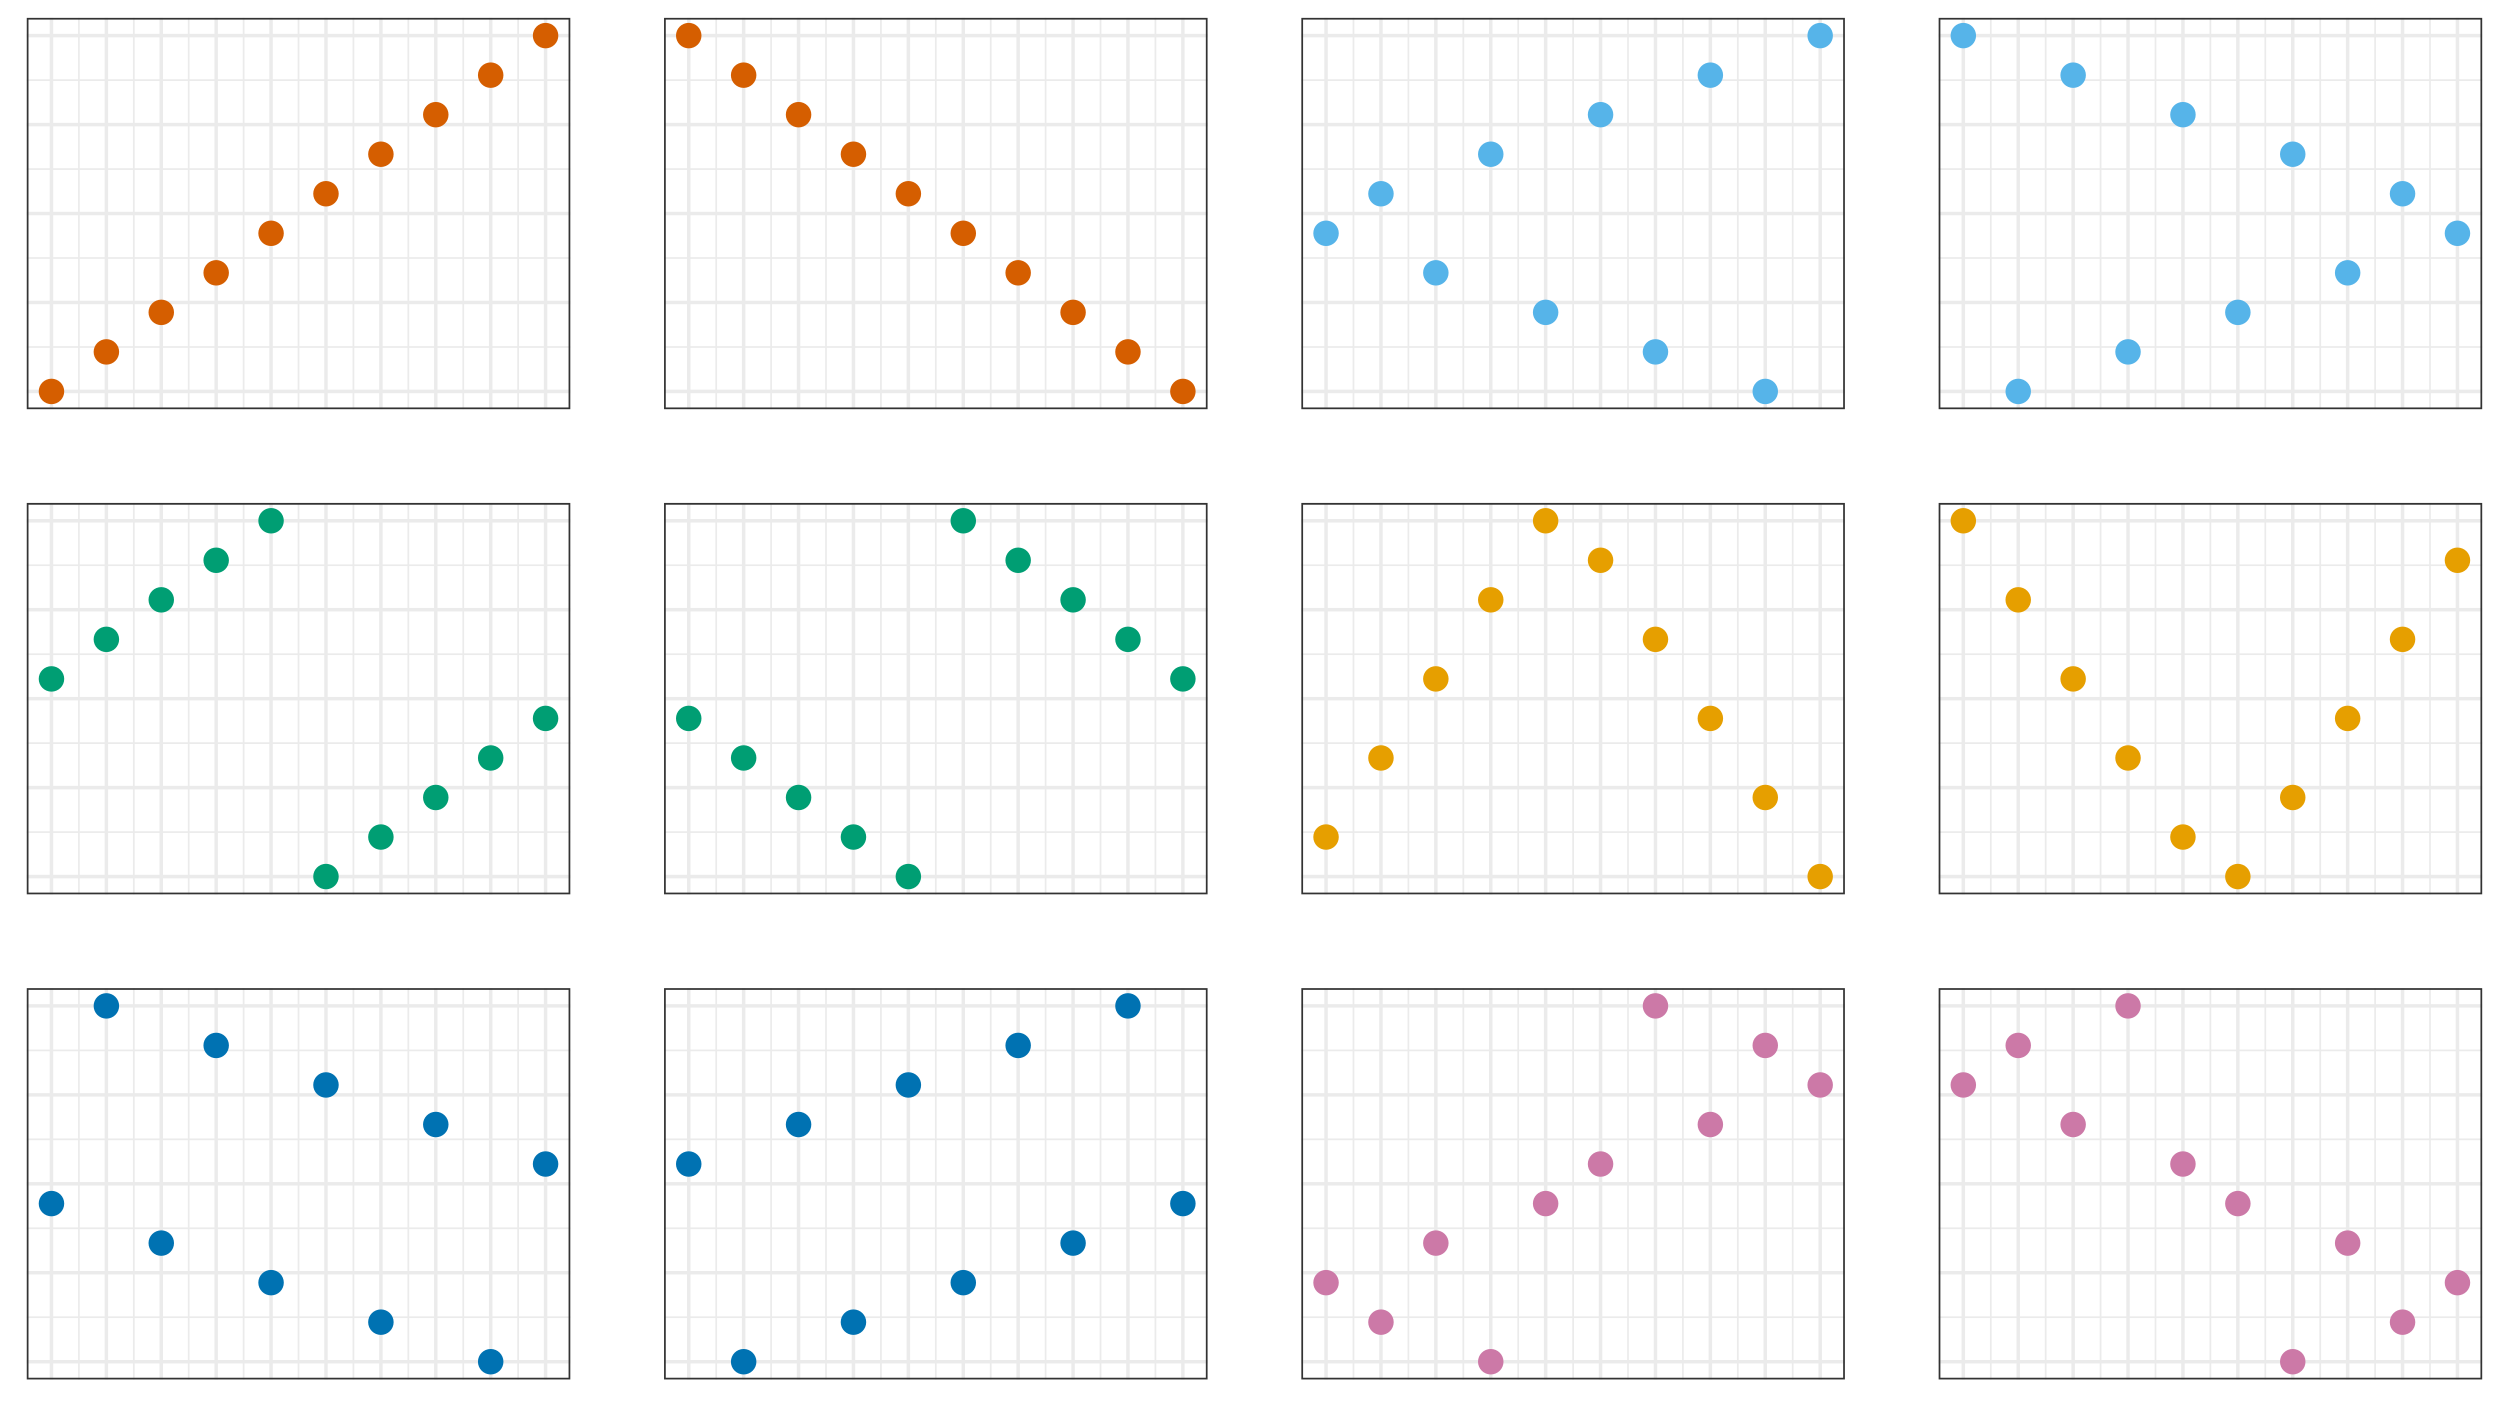 <?xml version='1.0' encoding='UTF-8' ?>
<svg xmlns='http://www.w3.org/2000/svg' xmlns:xlink='http://www.w3.org/1999/xlink' viewBox='0 0 768.00 432.00'>
<defs>
  <style type='text/css'><![CDATA[
    line, polyline, polygon, path, rect, circle {
      fill: none;
      stroke: #000000;
      stroke-linecap: round;
      stroke-linejoin: round;
      stroke-miterlimit: 10.00;
    }
  ]]></style>
</defs>
<rect width='100%' height='100%' style='stroke: none; fill: #FFFFFF;'/>
<rect x='-0' y='0' width='768.00' height='432.00' style='stroke-width: 1.07; stroke: #FFFFFF; fill: #FFFFFF;' />
<defs>
  <clipPath id='cpOC4yMnwxNzUuMTl8MTI1LjcxfDUuNDg='>
    <rect x='8.22' y='5.48' width='166.98' height='120.23' />
  </clipPath>
</defs>
<rect x='8.22' y='5.48' width='166.98' height='120.23' style='stroke-width: 1.07; stroke: none; fill: #FFFFFF;' clip-path='url(#cpOC4yMnwxNzUuMTl8MTI1LjcxfDUuNDg=)' />
<polyline points='8.22,106.59 175.19,106.59 ' style='stroke-width: 0.53; stroke: #EBEBEB; stroke-linecap: butt;' clip-path='url(#cpOC4yMnwxNzUuMTl8MTI1LjcxfDUuNDg=)' />
<polyline points='8.22,79.26 175.19,79.26 ' style='stroke-width: 0.53; stroke: #EBEBEB; stroke-linecap: butt;' clip-path='url(#cpOC4yMnwxNzUuMTl8MTI1LjcxfDUuNDg=)' />
<polyline points='8.22,51.93 175.19,51.93 ' style='stroke-width: 0.53; stroke: #EBEBEB; stroke-linecap: butt;' clip-path='url(#cpOC4yMnwxNzUuMTl8MTI1LjcxfDUuNDg=)' />
<polyline points='8.22,24.61 175.19,24.61 ' style='stroke-width: 0.53; stroke: #EBEBEB; stroke-linecap: butt;' clip-path='url(#cpOC4yMnwxNzUuMTl8MTI1LjcxfDUuNDg=)' />
<polyline points='24.24,125.71 24.24,5.48 ' style='stroke-width: 0.53; stroke: #EBEBEB; stroke-linecap: butt;' clip-path='url(#cpOC4yMnwxNzUuMTl8MTI1LjcxfDUuNDg=)' />
<polyline points='41.11,125.71 41.11,5.48 ' style='stroke-width: 0.53; stroke: #EBEBEB; stroke-linecap: butt;' clip-path='url(#cpOC4yMnwxNzUuMTl8MTI1LjcxfDUuNDg=)' />
<polyline points='57.97,125.71 57.97,5.48 ' style='stroke-width: 0.53; stroke: #EBEBEB; stroke-linecap: butt;' clip-path='url(#cpOC4yMnwxNzUuMTl8MTI1LjcxfDUuNDg=)' />
<polyline points='74.84,125.71 74.84,5.48 ' style='stroke-width: 0.53; stroke: #EBEBEB; stroke-linecap: butt;' clip-path='url(#cpOC4yMnwxNzUuMTl8MTI1LjcxfDUuNDg=)' />
<polyline points='91.71,125.71 91.71,5.48 ' style='stroke-width: 0.53; stroke: #EBEBEB; stroke-linecap: butt;' clip-path='url(#cpOC4yMnwxNzUuMTl8MTI1LjcxfDUuNDg=)' />
<polyline points='108.57,125.71 108.57,5.48 ' style='stroke-width: 0.53; stroke: #EBEBEB; stroke-linecap: butt;' clip-path='url(#cpOC4yMnwxNzUuMTl8MTI1LjcxfDUuNDg=)' />
<polyline points='125.44,125.71 125.44,5.48 ' style='stroke-width: 0.53; stroke: #EBEBEB; stroke-linecap: butt;' clip-path='url(#cpOC4yMnwxNzUuMTl8MTI1LjcxfDUuNDg=)' />
<polyline points='142.31,125.71 142.31,5.48 ' style='stroke-width: 0.53; stroke: #EBEBEB; stroke-linecap: butt;' clip-path='url(#cpOC4yMnwxNzUuMTl8MTI1LjcxfDUuNDg=)' />
<polyline points='159.17,125.71 159.17,5.48 ' style='stroke-width: 0.53; stroke: #EBEBEB; stroke-linecap: butt;' clip-path='url(#cpOC4yMnwxNzUuMTl8MTI1LjcxfDUuNDg=)' />
<polyline points='8.22,120.25 175.19,120.25 ' style='stroke-width: 1.07; stroke: #EBEBEB; stroke-linecap: butt;' clip-path='url(#cpOC4yMnwxNzUuMTl8MTI1LjcxfDUuNDg=)' />
<polyline points='8.22,92.92 175.19,92.92 ' style='stroke-width: 1.07; stroke: #EBEBEB; stroke-linecap: butt;' clip-path='url(#cpOC4yMnwxNzUuMTl8MTI1LjcxfDUuNDg=)' />
<polyline points='8.22,65.60 175.19,65.60 ' style='stroke-width: 1.07; stroke: #EBEBEB; stroke-linecap: butt;' clip-path='url(#cpOC4yMnwxNzUuMTl8MTI1LjcxfDUuNDg=)' />
<polyline points='8.22,38.27 175.19,38.27 ' style='stroke-width: 1.07; stroke: #EBEBEB; stroke-linecap: butt;' clip-path='url(#cpOC4yMnwxNzUuMTl8MTI1LjcxfDUuNDg=)' />
<polyline points='8.22,10.94 175.19,10.94 ' style='stroke-width: 1.07; stroke: #EBEBEB; stroke-linecap: butt;' clip-path='url(#cpOC4yMnwxNzUuMTl8MTI1LjcxfDUuNDg=)' />
<polyline points='15.81,125.71 15.81,5.48 ' style='stroke-width: 1.07; stroke: #EBEBEB; stroke-linecap: butt;' clip-path='url(#cpOC4yMnwxNzUuMTl8MTI1LjcxfDUuNDg=)' />
<polyline points='32.68,125.71 32.68,5.48 ' style='stroke-width: 1.07; stroke: #EBEBEB; stroke-linecap: butt;' clip-path='url(#cpOC4yMnwxNzUuMTl8MTI1LjcxfDUuNDg=)' />
<polyline points='49.54,125.71 49.54,5.48 ' style='stroke-width: 1.07; stroke: #EBEBEB; stroke-linecap: butt;' clip-path='url(#cpOC4yMnwxNzUuMTl8MTI1LjcxfDUuNDg=)' />
<polyline points='66.41,125.71 66.41,5.48 ' style='stroke-width: 1.07; stroke: #EBEBEB; stroke-linecap: butt;' clip-path='url(#cpOC4yMnwxNzUuMTl8MTI1LjcxfDUuNDg=)' />
<polyline points='83.27,125.71 83.27,5.48 ' style='stroke-width: 1.07; stroke: #EBEBEB; stroke-linecap: butt;' clip-path='url(#cpOC4yMnwxNzUuMTl8MTI1LjcxfDUuNDg=)' />
<polyline points='100.14,125.71 100.14,5.48 ' style='stroke-width: 1.07; stroke: #EBEBEB; stroke-linecap: butt;' clip-path='url(#cpOC4yMnwxNzUuMTl8MTI1LjcxfDUuNDg=)' />
<polyline points='117.01,125.71 117.01,5.48 ' style='stroke-width: 1.07; stroke: #EBEBEB; stroke-linecap: butt;' clip-path='url(#cpOC4yMnwxNzUuMTl8MTI1LjcxfDUuNDg=)' />
<polyline points='133.87,125.71 133.87,5.48 ' style='stroke-width: 1.07; stroke: #EBEBEB; stroke-linecap: butt;' clip-path='url(#cpOC4yMnwxNzUuMTl8MTI1LjcxfDUuNDg=)' />
<polyline points='150.74,125.71 150.74,5.48 ' style='stroke-width: 1.07; stroke: #EBEBEB; stroke-linecap: butt;' clip-path='url(#cpOC4yMnwxNzUuMTl8MTI1LjcxfDUuNDg=)' />
<polyline points='167.60,125.71 167.60,5.48 ' style='stroke-width: 1.07; stroke: #EBEBEB; stroke-linecap: butt;' clip-path='url(#cpOC4yMnwxNzUuMTl8MTI1LjcxfDUuNDg=)' />
<circle cx='15.81' cy='120.25' r='3.56' style='stroke-width: 0.71; stroke: #D55E00; fill: #D55E00;' clip-path='url(#cpOC4yMnwxNzUuMTl8MTI1LjcxfDUuNDg=)' />
<circle cx='32.68' cy='108.10' r='3.56' style='stroke-width: 0.71; stroke: #D55E00; fill: #D55E00;' clip-path='url(#cpOC4yMnwxNzUuMTl8MTI1LjcxfDUuNDg=)' />
<circle cx='49.54' cy='95.96' r='3.56' style='stroke-width: 0.71; stroke: #D55E00; fill: #D55E00;' clip-path='url(#cpOC4yMnwxNzUuMTl8MTI1LjcxfDUuNDg=)' />
<circle cx='66.41' cy='83.81' r='3.56' style='stroke-width: 0.71; stroke: #D55E00; fill: #D55E00;' clip-path='url(#cpOC4yMnwxNzUuMTl8MTI1LjcxfDUuNDg=)' />
<circle cx='83.27' cy='71.67' r='3.56' style='stroke-width: 0.71; stroke: #D55E00; fill: #D55E00;' clip-path='url(#cpOC4yMnwxNzUuMTl8MTI1LjcxfDUuNDg=)' />
<circle cx='100.14' cy='59.52' r='3.56' style='stroke-width: 0.71; stroke: #D55E00; fill: #D55E00;' clip-path='url(#cpOC4yMnwxNzUuMTl8MTI1LjcxfDUuNDg=)' />
<circle cx='117.01' cy='47.38' r='3.56' style='stroke-width: 0.71; stroke: #D55E00; fill: #D55E00;' clip-path='url(#cpOC4yMnwxNzUuMTl8MTI1LjcxfDUuNDg=)' />
<circle cx='133.87' cy='35.23' r='3.56' style='stroke-width: 0.71; stroke: #D55E00; fill: #D55E00;' clip-path='url(#cpOC4yMnwxNzUuMTl8MTI1LjcxfDUuNDg=)' />
<circle cx='150.74' cy='23.09' r='3.56' style='stroke-width: 0.71; stroke: #D55E00; fill: #D55E00;' clip-path='url(#cpOC4yMnwxNzUuMTl8MTI1LjcxfDUuNDg=)' />
<circle cx='167.60' cy='10.94' r='3.56' style='stroke-width: 0.71; stroke: #D55E00; fill: #D55E00;' clip-path='url(#cpOC4yMnwxNzUuMTl8MTI1LjcxfDUuNDg=)' />
<rect x='8.22' y='5.48' width='166.98' height='120.23' style='stroke-width: 1.07; stroke: #333333;' clip-path='url(#cpOC4yMnwxNzUuMTl8MTI1LjcxfDUuNDg=)' />
<defs>
  <clipPath id='cpMC4wMHw3NjguMDB8NDMyLjAwfDAuMDA='>
    <rect x='0.00' y='0.00' width='768.00' height='432.00' />
  </clipPath>
</defs>
<defs>
  <clipPath id='cpOC4yMnwxNzUuMTl8Mjc0Ljc1fDE1NC41MQ=='>
    <rect x='8.22' y='154.51' width='166.98' height='120.23' />
  </clipPath>
</defs>
<rect x='8.22' y='154.51' width='166.98' height='120.23' style='stroke-width: 1.07; stroke: none; fill: #FFFFFF;' clip-path='url(#cpOC4yMnwxNzUuMTl8Mjc0Ljc1fDE1NC41MQ==)' />
<polyline points='8.22,255.62 175.19,255.62 ' style='stroke-width: 0.53; stroke: #EBEBEB; stroke-linecap: butt;' clip-path='url(#cpOC4yMnwxNzUuMTl8Mjc0Ljc1fDE1NC41MQ==)' />
<polyline points='8.22,228.29 175.19,228.29 ' style='stroke-width: 0.53; stroke: #EBEBEB; stroke-linecap: butt;' clip-path='url(#cpOC4yMnwxNzUuMTl8Mjc0Ljc1fDE1NC41MQ==)' />
<polyline points='8.22,200.97 175.19,200.97 ' style='stroke-width: 0.53; stroke: #EBEBEB; stroke-linecap: butt;' clip-path='url(#cpOC4yMnwxNzUuMTl8Mjc0Ljc1fDE1NC41MQ==)' />
<polyline points='8.22,173.64 175.19,173.64 ' style='stroke-width: 0.53; stroke: #EBEBEB; stroke-linecap: butt;' clip-path='url(#cpOC4yMnwxNzUuMTl8Mjc0Ljc1fDE1NC41MQ==)' />
<polyline points='24.24,274.75 24.24,154.51 ' style='stroke-width: 0.53; stroke: #EBEBEB; stroke-linecap: butt;' clip-path='url(#cpOC4yMnwxNzUuMTl8Mjc0Ljc1fDE1NC41MQ==)' />
<polyline points='41.11,274.75 41.11,154.51 ' style='stroke-width: 0.53; stroke: #EBEBEB; stroke-linecap: butt;' clip-path='url(#cpOC4yMnwxNzUuMTl8Mjc0Ljc1fDE1NC41MQ==)' />
<polyline points='57.97,274.75 57.97,154.51 ' style='stroke-width: 0.53; stroke: #EBEBEB; stroke-linecap: butt;' clip-path='url(#cpOC4yMnwxNzUuMTl8Mjc0Ljc1fDE1NC41MQ==)' />
<polyline points='74.84,274.75 74.84,154.51 ' style='stroke-width: 0.53; stroke: #EBEBEB; stroke-linecap: butt;' clip-path='url(#cpOC4yMnwxNzUuMTl8Mjc0Ljc1fDE1NC41MQ==)' />
<polyline points='91.71,274.75 91.71,154.51 ' style='stroke-width: 0.53; stroke: #EBEBEB; stroke-linecap: butt;' clip-path='url(#cpOC4yMnwxNzUuMTl8Mjc0Ljc1fDE1NC41MQ==)' />
<polyline points='108.57,274.75 108.57,154.51 ' style='stroke-width: 0.53; stroke: #EBEBEB; stroke-linecap: butt;' clip-path='url(#cpOC4yMnwxNzUuMTl8Mjc0Ljc1fDE1NC41MQ==)' />
<polyline points='125.44,274.75 125.44,154.51 ' style='stroke-width: 0.53; stroke: #EBEBEB; stroke-linecap: butt;' clip-path='url(#cpOC4yMnwxNzUuMTl8Mjc0Ljc1fDE1NC41MQ==)' />
<polyline points='142.31,274.75 142.31,154.51 ' style='stroke-width: 0.53; stroke: #EBEBEB; stroke-linecap: butt;' clip-path='url(#cpOC4yMnwxNzUuMTl8Mjc0Ljc1fDE1NC41MQ==)' />
<polyline points='159.17,274.75 159.17,154.51 ' style='stroke-width: 0.53; stroke: #EBEBEB; stroke-linecap: butt;' clip-path='url(#cpOC4yMnwxNzUuMTl8Mjc0Ljc1fDE1NC41MQ==)' />
<polyline points='8.22,269.28 175.19,269.28 ' style='stroke-width: 1.07; stroke: #EBEBEB; stroke-linecap: butt;' clip-path='url(#cpOC4yMnwxNzUuMTl8Mjc0Ljc1fDE1NC41MQ==)' />
<polyline points='8.22,241.96 175.19,241.96 ' style='stroke-width: 1.07; stroke: #EBEBEB; stroke-linecap: butt;' clip-path='url(#cpOC4yMnwxNzUuMTl8Mjc0Ljc1fDE1NC41MQ==)' />
<polyline points='8.22,214.63 175.19,214.63 ' style='stroke-width: 1.07; stroke: #EBEBEB; stroke-linecap: butt;' clip-path='url(#cpOC4yMnwxNzUuMTl8Mjc0Ljc1fDE1NC41MQ==)' />
<polyline points='8.22,187.30 175.19,187.30 ' style='stroke-width: 1.07; stroke: #EBEBEB; stroke-linecap: butt;' clip-path='url(#cpOC4yMnwxNzUuMTl8Mjc0Ljc1fDE1NC41MQ==)' />
<polyline points='8.22,159.98 175.19,159.98 ' style='stroke-width: 1.07; stroke: #EBEBEB; stroke-linecap: butt;' clip-path='url(#cpOC4yMnwxNzUuMTl8Mjc0Ljc1fDE1NC41MQ==)' />
<polyline points='15.81,274.75 15.81,154.51 ' style='stroke-width: 1.07; stroke: #EBEBEB; stroke-linecap: butt;' clip-path='url(#cpOC4yMnwxNzUuMTl8Mjc0Ljc1fDE1NC41MQ==)' />
<polyline points='32.68,274.75 32.68,154.51 ' style='stroke-width: 1.07; stroke: #EBEBEB; stroke-linecap: butt;' clip-path='url(#cpOC4yMnwxNzUuMTl8Mjc0Ljc1fDE1NC41MQ==)' />
<polyline points='49.54,274.75 49.54,154.51 ' style='stroke-width: 1.07; stroke: #EBEBEB; stroke-linecap: butt;' clip-path='url(#cpOC4yMnwxNzUuMTl8Mjc0Ljc1fDE1NC41MQ==)' />
<polyline points='66.41,274.75 66.41,154.51 ' style='stroke-width: 1.07; stroke: #EBEBEB; stroke-linecap: butt;' clip-path='url(#cpOC4yMnwxNzUuMTl8Mjc0Ljc1fDE1NC41MQ==)' />
<polyline points='83.27,274.75 83.27,154.51 ' style='stroke-width: 1.07; stroke: #EBEBEB; stroke-linecap: butt;' clip-path='url(#cpOC4yMnwxNzUuMTl8Mjc0Ljc1fDE1NC41MQ==)' />
<polyline points='100.14,274.75 100.14,154.51 ' style='stroke-width: 1.07; stroke: #EBEBEB; stroke-linecap: butt;' clip-path='url(#cpOC4yMnwxNzUuMTl8Mjc0Ljc1fDE1NC41MQ==)' />
<polyline points='117.01,274.75 117.01,154.51 ' style='stroke-width: 1.07; stroke: #EBEBEB; stroke-linecap: butt;' clip-path='url(#cpOC4yMnwxNzUuMTl8Mjc0Ljc1fDE1NC41MQ==)' />
<polyline points='133.87,274.75 133.87,154.51 ' style='stroke-width: 1.07; stroke: #EBEBEB; stroke-linecap: butt;' clip-path='url(#cpOC4yMnwxNzUuMTl8Mjc0Ljc1fDE1NC41MQ==)' />
<polyline points='150.74,274.75 150.74,154.51 ' style='stroke-width: 1.07; stroke: #EBEBEB; stroke-linecap: butt;' clip-path='url(#cpOC4yMnwxNzUuMTl8Mjc0Ljc1fDE1NC41MQ==)' />
<polyline points='167.60,274.75 167.60,154.51 ' style='stroke-width: 1.07; stroke: #EBEBEB; stroke-linecap: butt;' clip-path='url(#cpOC4yMnwxNzUuMTl8Mjc0Ljc1fDE1NC41MQ==)' />
<circle cx='15.81' cy='208.56' r='3.56' style='stroke-width: 0.71; stroke: #009E73; fill: #009E73;' clip-path='url(#cpOC4yMnwxNzUuMTl8Mjc0Ljc1fDE1NC41MQ==)' />
<circle cx='32.68' cy='196.41' r='3.56' style='stroke-width: 0.71; stroke: #009E73; fill: #009E73;' clip-path='url(#cpOC4yMnwxNzUuMTl8Mjc0Ljc1fDE1NC41MQ==)' />
<circle cx='49.54' cy='184.27' r='3.56' style='stroke-width: 0.71; stroke: #009E73; fill: #009E73;' clip-path='url(#cpOC4yMnwxNzUuMTl8Mjc0Ljc1fDE1NC41MQ==)' />
<circle cx='66.41' cy='172.12' r='3.56' style='stroke-width: 0.71; stroke: #009E73; fill: #009E73;' clip-path='url(#cpOC4yMnwxNzUuMTl8Mjc0Ljc1fDE1NC41MQ==)' />
<circle cx='83.27' cy='159.98' r='3.56' style='stroke-width: 0.71; stroke: #009E73; fill: #009E73;' clip-path='url(#cpOC4yMnwxNzUuMTl8Mjc0Ljc1fDE1NC41MQ==)' />
<circle cx='100.14' cy='269.28' r='3.56' style='stroke-width: 0.71; stroke: #009E73; fill: #009E73;' clip-path='url(#cpOC4yMnwxNzUuMTl8Mjc0Ljc1fDE1NC41MQ==)' />
<circle cx='117.01' cy='257.14' r='3.56' style='stroke-width: 0.71; stroke: #009E73; fill: #009E73;' clip-path='url(#cpOC4yMnwxNzUuMTl8Mjc0Ljc1fDE1NC41MQ==)' />
<circle cx='133.87' cy='244.99' r='3.56' style='stroke-width: 0.71; stroke: #009E73; fill: #009E73;' clip-path='url(#cpOC4yMnwxNzUuMTl8Mjc0Ljc1fDE1NC41MQ==)' />
<circle cx='150.74' cy='232.85' r='3.56' style='stroke-width: 0.71; stroke: #009E73; fill: #009E73;' clip-path='url(#cpOC4yMnwxNzUuMTl8Mjc0Ljc1fDE1NC41MQ==)' />
<circle cx='167.60' cy='220.70' r='3.56' style='stroke-width: 0.71; stroke: #009E73; fill: #009E73;' clip-path='url(#cpOC4yMnwxNzUuMTl8Mjc0Ljc1fDE1NC41MQ==)' />
<rect x='8.22' y='154.51' width='166.98' height='120.23' style='stroke-width: 1.07; stroke: #333333;' clip-path='url(#cpOC4yMnwxNzUuMTl8Mjc0Ljc1fDE1NC41MQ==)' />
<defs>
  <clipPath id='cpMC4wMHw3NjguMDB8NDMyLjAwfDAuMDA='>
    <rect x='0.00' y='0.00' width='768.00' height='432.00' />
  </clipPath>
</defs>
<defs>
  <clipPath id='cpOC4yMnwxNzUuMTl8NDIzLjc4fDMwMy41NQ=='>
    <rect x='8.22' y='303.55' width='166.98' height='120.23' />
  </clipPath>
</defs>
<rect x='8.22' y='303.55' width='166.98' height='120.23' style='stroke-width: 1.07; stroke: none; fill: #FFFFFF;' clip-path='url(#cpOC4yMnwxNzUuMTl8NDIzLjc4fDMwMy41NQ==)' />
<polyline points='8.22,404.65 175.19,404.65 ' style='stroke-width: 0.53; stroke: #EBEBEB; stroke-linecap: butt;' clip-path='url(#cpOC4yMnwxNzUuMTl8NDIzLjc4fDMwMy41NQ==)' />
<polyline points='8.22,377.33 175.19,377.33 ' style='stroke-width: 0.53; stroke: #EBEBEB; stroke-linecap: butt;' clip-path='url(#cpOC4yMnwxNzUuMTl8NDIzLjc4fDMwMy41NQ==)' />
<polyline points='8.22,350.00 175.19,350.00 ' style='stroke-width: 0.53; stroke: #EBEBEB; stroke-linecap: butt;' clip-path='url(#cpOC4yMnwxNzUuMTl8NDIzLjc4fDMwMy41NQ==)' />
<polyline points='8.22,322.68 175.19,322.68 ' style='stroke-width: 0.53; stroke: #EBEBEB; stroke-linecap: butt;' clip-path='url(#cpOC4yMnwxNzUuMTl8NDIzLjc4fDMwMy41NQ==)' />
<polyline points='24.24,423.78 24.24,303.55 ' style='stroke-width: 0.53; stroke: #EBEBEB; stroke-linecap: butt;' clip-path='url(#cpOC4yMnwxNzUuMTl8NDIzLjc4fDMwMy41NQ==)' />
<polyline points='41.11,423.78 41.11,303.55 ' style='stroke-width: 0.53; stroke: #EBEBEB; stroke-linecap: butt;' clip-path='url(#cpOC4yMnwxNzUuMTl8NDIzLjc4fDMwMy41NQ==)' />
<polyline points='57.97,423.78 57.97,303.55 ' style='stroke-width: 0.53; stroke: #EBEBEB; stroke-linecap: butt;' clip-path='url(#cpOC4yMnwxNzUuMTl8NDIzLjc4fDMwMy41NQ==)' />
<polyline points='74.84,423.78 74.84,303.55 ' style='stroke-width: 0.53; stroke: #EBEBEB; stroke-linecap: butt;' clip-path='url(#cpOC4yMnwxNzUuMTl8NDIzLjc4fDMwMy41NQ==)' />
<polyline points='91.71,423.78 91.71,303.55 ' style='stroke-width: 0.53; stroke: #EBEBEB; stroke-linecap: butt;' clip-path='url(#cpOC4yMnwxNzUuMTl8NDIzLjc4fDMwMy41NQ==)' />
<polyline points='108.57,423.78 108.57,303.55 ' style='stroke-width: 0.53; stroke: #EBEBEB; stroke-linecap: butt;' clip-path='url(#cpOC4yMnwxNzUuMTl8NDIzLjc4fDMwMy41NQ==)' />
<polyline points='125.44,423.78 125.44,303.55 ' style='stroke-width: 0.53; stroke: #EBEBEB; stroke-linecap: butt;' clip-path='url(#cpOC4yMnwxNzUuMTl8NDIzLjc4fDMwMy41NQ==)' />
<polyline points='142.31,423.78 142.31,303.55 ' style='stroke-width: 0.53; stroke: #EBEBEB; stroke-linecap: butt;' clip-path='url(#cpOC4yMnwxNzUuMTl8NDIzLjc4fDMwMy41NQ==)' />
<polyline points='159.17,423.78 159.17,303.55 ' style='stroke-width: 0.53; stroke: #EBEBEB; stroke-linecap: butt;' clip-path='url(#cpOC4yMnwxNzUuMTl8NDIzLjc4fDMwMy41NQ==)' />
<polyline points='8.22,418.32 175.19,418.32 ' style='stroke-width: 1.07; stroke: #EBEBEB; stroke-linecap: butt;' clip-path='url(#cpOC4yMnwxNzUuMTl8NDIzLjc4fDMwMy41NQ==)' />
<polyline points='8.22,390.99 175.19,390.99 ' style='stroke-width: 1.07; stroke: #EBEBEB; stroke-linecap: butt;' clip-path='url(#cpOC4yMnwxNzUuMTl8NDIzLjc4fDMwMy41NQ==)' />
<polyline points='8.22,363.66 175.19,363.66 ' style='stroke-width: 1.07; stroke: #EBEBEB; stroke-linecap: butt;' clip-path='url(#cpOC4yMnwxNzUuMTl8NDIzLjc4fDMwMy41NQ==)' />
<polyline points='8.22,336.34 175.19,336.34 ' style='stroke-width: 1.07; stroke: #EBEBEB; stroke-linecap: butt;' clip-path='url(#cpOC4yMnwxNzUuMTl8NDIzLjc4fDMwMy41NQ==)' />
<polyline points='8.22,309.01 175.19,309.01 ' style='stroke-width: 1.07; stroke: #EBEBEB; stroke-linecap: butt;' clip-path='url(#cpOC4yMnwxNzUuMTl8NDIzLjc4fDMwMy41NQ==)' />
<polyline points='15.81,423.78 15.81,303.55 ' style='stroke-width: 1.07; stroke: #EBEBEB; stroke-linecap: butt;' clip-path='url(#cpOC4yMnwxNzUuMTl8NDIzLjc4fDMwMy41NQ==)' />
<polyline points='32.68,423.78 32.68,303.55 ' style='stroke-width: 1.07; stroke: #EBEBEB; stroke-linecap: butt;' clip-path='url(#cpOC4yMnwxNzUuMTl8NDIzLjc4fDMwMy41NQ==)' />
<polyline points='49.54,423.78 49.54,303.55 ' style='stroke-width: 1.07; stroke: #EBEBEB; stroke-linecap: butt;' clip-path='url(#cpOC4yMnwxNzUuMTl8NDIzLjc4fDMwMy41NQ==)' />
<polyline points='66.41,423.78 66.41,303.55 ' style='stroke-width: 1.07; stroke: #EBEBEB; stroke-linecap: butt;' clip-path='url(#cpOC4yMnwxNzUuMTl8NDIzLjc4fDMwMy41NQ==)' />
<polyline points='83.27,423.78 83.27,303.55 ' style='stroke-width: 1.07; stroke: #EBEBEB; stroke-linecap: butt;' clip-path='url(#cpOC4yMnwxNzUuMTl8NDIzLjc4fDMwMy41NQ==)' />
<polyline points='100.14,423.78 100.14,303.55 ' style='stroke-width: 1.07; stroke: #EBEBEB; stroke-linecap: butt;' clip-path='url(#cpOC4yMnwxNzUuMTl8NDIzLjc4fDMwMy41NQ==)' />
<polyline points='117.01,423.78 117.01,303.55 ' style='stroke-width: 1.07; stroke: #EBEBEB; stroke-linecap: butt;' clip-path='url(#cpOC4yMnwxNzUuMTl8NDIzLjc4fDMwMy41NQ==)' />
<polyline points='133.87,423.78 133.87,303.55 ' style='stroke-width: 1.07; stroke: #EBEBEB; stroke-linecap: butt;' clip-path='url(#cpOC4yMnwxNzUuMTl8NDIzLjc4fDMwMy41NQ==)' />
<polyline points='150.74,423.78 150.74,303.55 ' style='stroke-width: 1.07; stroke: #EBEBEB; stroke-linecap: butt;' clip-path='url(#cpOC4yMnwxNzUuMTl8NDIzLjc4fDMwMy41NQ==)' />
<polyline points='167.60,423.78 167.60,303.55 ' style='stroke-width: 1.07; stroke: #EBEBEB; stroke-linecap: butt;' clip-path='url(#cpOC4yMnwxNzUuMTl8NDIzLjc4fDMwMy41NQ==)' />
<circle cx='15.81' cy='369.74' r='3.56' style='stroke-width: 0.71; stroke: #0072B2; fill: #0072B2;' clip-path='url(#cpOC4yMnwxNzUuMTl8NDIzLjc4fDMwMy41NQ==)' />
<circle cx='32.68' cy='309.01' r='3.56' style='stroke-width: 0.71; stroke: #0072B2; fill: #0072B2;' clip-path='url(#cpOC4yMnwxNzUuMTl8NDIzLjc4fDMwMy41NQ==)' />
<circle cx='49.54' cy='381.88' r='3.56' style='stroke-width: 0.71; stroke: #0072B2; fill: #0072B2;' clip-path='url(#cpOC4yMnwxNzUuMTl8NDIzLjc4fDMwMy41NQ==)' />
<circle cx='66.41' cy='321.16' r='3.56' style='stroke-width: 0.71; stroke: #0072B2; fill: #0072B2;' clip-path='url(#cpOC4yMnwxNzUuMTl8NDIzLjc4fDMwMy41NQ==)' />
<circle cx='83.27' cy='394.03' r='3.56' style='stroke-width: 0.71; stroke: #0072B2; fill: #0072B2;' clip-path='url(#cpOC4yMnwxNzUuMTl8NDIzLjc4fDMwMy41NQ==)' />
<circle cx='100.14' cy='333.30' r='3.56' style='stroke-width: 0.71; stroke: #0072B2; fill: #0072B2;' clip-path='url(#cpOC4yMnwxNzUuMTl8NDIzLjc4fDMwMy41NQ==)' />
<circle cx='117.01' cy='406.17' r='3.56' style='stroke-width: 0.71; stroke: #0072B2; fill: #0072B2;' clip-path='url(#cpOC4yMnwxNzUuMTl8NDIzLjc4fDMwMy41NQ==)' />
<circle cx='133.87' cy='345.45' r='3.56' style='stroke-width: 0.71; stroke: #0072B2; fill: #0072B2;' clip-path='url(#cpOC4yMnwxNzUuMTl8NDIzLjc4fDMwMy41NQ==)' />
<circle cx='150.74' cy='418.32' r='3.56' style='stroke-width: 0.71; stroke: #0072B2; fill: #0072B2;' clip-path='url(#cpOC4yMnwxNzUuMTl8NDIzLjc4fDMwMy41NQ==)' />
<circle cx='167.60' cy='357.59' r='3.56' style='stroke-width: 0.71; stroke: #0072B2; fill: #0072B2;' clip-path='url(#cpOC4yMnwxNzUuMTl8NDIzLjc4fDMwMy41NQ==)' />
<rect x='8.22' y='303.55' width='166.98' height='120.23' style='stroke-width: 1.07; stroke: #333333;' clip-path='url(#cpOC4yMnwxNzUuMTl8NDIzLjc4fDMwMy41NQ==)' />
<defs>
  <clipPath id='cpMC4wMHw3NjguMDB8NDMyLjAwfDAuMDA='>
    <rect x='0.00' y='0.00' width='768.00' height='432.00' />
  </clipPath>
</defs>
<defs>
  <clipPath id='cpMjAzLjk5fDM3MC45N3wxMjUuNzF8NS40OA=='>
    <rect x='203.99' y='5.48' width='166.98' height='120.23' />
  </clipPath>
</defs>
<rect x='203.99' y='5.48' width='166.98' height='120.23' style='stroke-width: 1.07; stroke: none; fill: #FFFFFF;' clip-path='url(#cpMjAzLjk5fDM3MC45N3wxMjUuNzF8NS40OA==)' />
<polyline points='203.99,106.59 370.97,106.59 ' style='stroke-width: 0.53; stroke: #EBEBEB; stroke-linecap: butt;' clip-path='url(#cpMjAzLjk5fDM3MC45N3wxMjUuNzF8NS40OA==)' />
<polyline points='203.99,79.26 370.97,79.26 ' style='stroke-width: 0.53; stroke: #EBEBEB; stroke-linecap: butt;' clip-path='url(#cpMjAzLjk5fDM3MC45N3wxMjUuNzF8NS40OA==)' />
<polyline points='203.99,51.93 370.97,51.93 ' style='stroke-width: 0.53; stroke: #EBEBEB; stroke-linecap: butt;' clip-path='url(#cpMjAzLjk5fDM3MC45N3wxMjUuNzF8NS40OA==)' />
<polyline points='203.99,24.61 370.97,24.61 ' style='stroke-width: 0.53; stroke: #EBEBEB; stroke-linecap: butt;' clip-path='url(#cpMjAzLjk5fDM3MC45N3wxMjUuNzF8NS40OA==)' />
<polyline points='220.02,125.71 220.02,5.48 ' style='stroke-width: 0.53; stroke: #EBEBEB; stroke-linecap: butt;' clip-path='url(#cpMjAzLjk5fDM3MC45N3wxMjUuNzF8NS40OA==)' />
<polyline points='236.88,125.71 236.88,5.48 ' style='stroke-width: 0.53; stroke: #EBEBEB; stroke-linecap: butt;' clip-path='url(#cpMjAzLjk5fDM3MC45N3wxMjUuNzF8NS40OA==)' />
<polyline points='253.75,125.71 253.75,5.48 ' style='stroke-width: 0.53; stroke: #EBEBEB; stroke-linecap: butt;' clip-path='url(#cpMjAzLjk5fDM3MC45N3wxMjUuNzF8NS40OA==)' />
<polyline points='270.62,125.71 270.62,5.48 ' style='stroke-width: 0.53; stroke: #EBEBEB; stroke-linecap: butt;' clip-path='url(#cpMjAzLjk5fDM3MC45N3wxMjUuNzF8NS40OA==)' />
<polyline points='287.48,125.71 287.48,5.48 ' style='stroke-width: 0.53; stroke: #EBEBEB; stroke-linecap: butt;' clip-path='url(#cpMjAzLjk5fDM3MC45N3wxMjUuNzF8NS40OA==)' />
<polyline points='304.35,125.71 304.35,5.48 ' style='stroke-width: 0.53; stroke: #EBEBEB; stroke-linecap: butt;' clip-path='url(#cpMjAzLjk5fDM3MC45N3wxMjUuNzF8NS40OA==)' />
<polyline points='321.21,125.71 321.21,5.48 ' style='stroke-width: 0.53; stroke: #EBEBEB; stroke-linecap: butt;' clip-path='url(#cpMjAzLjk5fDM3MC45N3wxMjUuNzF8NS40OA==)' />
<polyline points='338.08,125.71 338.08,5.48 ' style='stroke-width: 0.53; stroke: #EBEBEB; stroke-linecap: butt;' clip-path='url(#cpMjAzLjk5fDM3MC45N3wxMjUuNzF8NS40OA==)' />
<polyline points='354.95,125.71 354.95,5.48 ' style='stroke-width: 0.53; stroke: #EBEBEB; stroke-linecap: butt;' clip-path='url(#cpMjAzLjk5fDM3MC45N3wxMjUuNzF8NS40OA==)' />
<polyline points='203.99,120.25 370.97,120.25 ' style='stroke-width: 1.07; stroke: #EBEBEB; stroke-linecap: butt;' clip-path='url(#cpMjAzLjk5fDM3MC45N3wxMjUuNzF8NS40OA==)' />
<polyline points='203.99,92.92 370.97,92.92 ' style='stroke-width: 1.07; stroke: #EBEBEB; stroke-linecap: butt;' clip-path='url(#cpMjAzLjk5fDM3MC45N3wxMjUuNzF8NS40OA==)' />
<polyline points='203.99,65.60 370.97,65.60 ' style='stroke-width: 1.07; stroke: #EBEBEB; stroke-linecap: butt;' clip-path='url(#cpMjAzLjk5fDM3MC45N3wxMjUuNzF8NS40OA==)' />
<polyline points='203.99,38.27 370.97,38.27 ' style='stroke-width: 1.07; stroke: #EBEBEB; stroke-linecap: butt;' clip-path='url(#cpMjAzLjk5fDM3MC45N3wxMjUuNzF8NS40OA==)' />
<polyline points='203.99,10.94 370.97,10.94 ' style='stroke-width: 1.07; stroke: #EBEBEB; stroke-linecap: butt;' clip-path='url(#cpMjAzLjk5fDM3MC45N3wxMjUuNzF8NS40OA==)' />
<polyline points='211.58,125.71 211.58,5.48 ' style='stroke-width: 1.07; stroke: #EBEBEB; stroke-linecap: butt;' clip-path='url(#cpMjAzLjk5fDM3MC45N3wxMjUuNzF8NS40OA==)' />
<polyline points='228.45,125.71 228.45,5.48 ' style='stroke-width: 1.07; stroke: #EBEBEB; stroke-linecap: butt;' clip-path='url(#cpMjAzLjk5fDM3MC45N3wxMjUuNzF8NS40OA==)' />
<polyline points='245.32,125.71 245.32,5.48 ' style='stroke-width: 1.07; stroke: #EBEBEB; stroke-linecap: butt;' clip-path='url(#cpMjAzLjk5fDM3MC45N3wxMjUuNzF8NS40OA==)' />
<polyline points='262.18,125.71 262.18,5.48 ' style='stroke-width: 1.07; stroke: #EBEBEB; stroke-linecap: butt;' clip-path='url(#cpMjAzLjk5fDM3MC45N3wxMjUuNzF8NS40OA==)' />
<polyline points='279.05,125.71 279.05,5.48 ' style='stroke-width: 1.07; stroke: #EBEBEB; stroke-linecap: butt;' clip-path='url(#cpMjAzLjk5fDM3MC45N3wxMjUuNzF8NS40OA==)' />
<polyline points='295.92,125.71 295.92,5.48 ' style='stroke-width: 1.07; stroke: #EBEBEB; stroke-linecap: butt;' clip-path='url(#cpMjAzLjk5fDM3MC45N3wxMjUuNzF8NS40OA==)' />
<polyline points='312.78,125.71 312.78,5.48 ' style='stroke-width: 1.07; stroke: #EBEBEB; stroke-linecap: butt;' clip-path='url(#cpMjAzLjk5fDM3MC45N3wxMjUuNzF8NS40OA==)' />
<polyline points='329.65,125.71 329.65,5.48 ' style='stroke-width: 1.07; stroke: #EBEBEB; stroke-linecap: butt;' clip-path='url(#cpMjAzLjk5fDM3MC45N3wxMjUuNzF8NS40OA==)' />
<polyline points='346.51,125.71 346.51,5.48 ' style='stroke-width: 1.07; stroke: #EBEBEB; stroke-linecap: butt;' clip-path='url(#cpMjAzLjk5fDM3MC45N3wxMjUuNzF8NS40OA==)' />
<polyline points='363.38,125.71 363.38,5.48 ' style='stroke-width: 1.07; stroke: #EBEBEB; stroke-linecap: butt;' clip-path='url(#cpMjAzLjk5fDM3MC45N3wxMjUuNzF8NS40OA==)' />
<circle cx='211.58' cy='10.94' r='3.56' style='stroke-width: 0.71; stroke: #D55E00; fill: #D55E00;' clip-path='url(#cpMjAzLjk5fDM3MC45N3wxMjUuNzF8NS40OA==)' />
<circle cx='228.45' cy='23.09' r='3.56' style='stroke-width: 0.71; stroke: #D55E00; fill: #D55E00;' clip-path='url(#cpMjAzLjk5fDM3MC45N3wxMjUuNzF8NS40OA==)' />
<circle cx='245.32' cy='35.23' r='3.56' style='stroke-width: 0.71; stroke: #D55E00; fill: #D55E00;' clip-path='url(#cpMjAzLjk5fDM3MC45N3wxMjUuNzF8NS40OA==)' />
<circle cx='262.18' cy='47.38' r='3.56' style='stroke-width: 0.71; stroke: #D55E00; fill: #D55E00;' clip-path='url(#cpMjAzLjk5fDM3MC45N3wxMjUuNzF8NS40OA==)' />
<circle cx='279.05' cy='59.52' r='3.56' style='stroke-width: 0.71; stroke: #D55E00; fill: #D55E00;' clip-path='url(#cpMjAzLjk5fDM3MC45N3wxMjUuNzF8NS40OA==)' />
<circle cx='295.92' cy='71.67' r='3.56' style='stroke-width: 0.71; stroke: #D55E00; fill: #D55E00;' clip-path='url(#cpMjAzLjk5fDM3MC45N3wxMjUuNzF8NS40OA==)' />
<circle cx='312.78' cy='83.81' r='3.56' style='stroke-width: 0.71; stroke: #D55E00; fill: #D55E00;' clip-path='url(#cpMjAzLjk5fDM3MC45N3wxMjUuNzF8NS40OA==)' />
<circle cx='329.65' cy='95.96' r='3.56' style='stroke-width: 0.71; stroke: #D55E00; fill: #D55E00;' clip-path='url(#cpMjAzLjk5fDM3MC45N3wxMjUuNzF8NS40OA==)' />
<circle cx='346.51' cy='108.10' r='3.56' style='stroke-width: 0.71; stroke: #D55E00; fill: #D55E00;' clip-path='url(#cpMjAzLjk5fDM3MC45N3wxMjUuNzF8NS40OA==)' />
<circle cx='363.38' cy='120.25' r='3.56' style='stroke-width: 0.71; stroke: #D55E00; fill: #D55E00;' clip-path='url(#cpMjAzLjk5fDM3MC45N3wxMjUuNzF8NS40OA==)' />
<rect x='203.99' y='5.48' width='166.98' height='120.23' style='stroke-width: 1.07; stroke: #333333;' clip-path='url(#cpMjAzLjk5fDM3MC45N3wxMjUuNzF8NS40OA==)' />
<defs>
  <clipPath id='cpMC4wMHw3NjguMDB8NDMyLjAwfDAuMDA='>
    <rect x='0.00' y='0.00' width='768.00' height='432.00' />
  </clipPath>
</defs>
<defs>
  <clipPath id='cpMjAzLjk5fDM3MC45N3wyNzQuNzV8MTU0LjUx'>
    <rect x='203.99' y='154.51' width='166.98' height='120.23' />
  </clipPath>
</defs>
<rect x='203.99' y='154.51' width='166.98' height='120.23' style='stroke-width: 1.07; stroke: none; fill: #FFFFFF;' clip-path='url(#cpMjAzLjk5fDM3MC45N3wyNzQuNzV8MTU0LjUx)' />
<polyline points='203.99,255.62 370.97,255.62 ' style='stroke-width: 0.53; stroke: #EBEBEB; stroke-linecap: butt;' clip-path='url(#cpMjAzLjk5fDM3MC45N3wyNzQuNzV8MTU0LjUx)' />
<polyline points='203.99,228.29 370.97,228.29 ' style='stroke-width: 0.53; stroke: #EBEBEB; stroke-linecap: butt;' clip-path='url(#cpMjAzLjk5fDM3MC45N3wyNzQuNzV8MTU0LjUx)' />
<polyline points='203.99,200.97 370.97,200.97 ' style='stroke-width: 0.53; stroke: #EBEBEB; stroke-linecap: butt;' clip-path='url(#cpMjAzLjk5fDM3MC45N3wyNzQuNzV8MTU0LjUx)' />
<polyline points='203.99,173.64 370.97,173.64 ' style='stroke-width: 0.53; stroke: #EBEBEB; stroke-linecap: butt;' clip-path='url(#cpMjAzLjk5fDM3MC45N3wyNzQuNzV8MTU0LjUx)' />
<polyline points='220.02,274.75 220.02,154.51 ' style='stroke-width: 0.53; stroke: #EBEBEB; stroke-linecap: butt;' clip-path='url(#cpMjAzLjk5fDM3MC45N3wyNzQuNzV8MTU0LjUx)' />
<polyline points='236.88,274.75 236.88,154.51 ' style='stroke-width: 0.53; stroke: #EBEBEB; stroke-linecap: butt;' clip-path='url(#cpMjAzLjk5fDM3MC45N3wyNzQuNzV8MTU0LjUx)' />
<polyline points='253.75,274.75 253.75,154.51 ' style='stroke-width: 0.53; stroke: #EBEBEB; stroke-linecap: butt;' clip-path='url(#cpMjAzLjk5fDM3MC45N3wyNzQuNzV8MTU0LjUx)' />
<polyline points='270.62,274.75 270.62,154.51 ' style='stroke-width: 0.53; stroke: #EBEBEB; stroke-linecap: butt;' clip-path='url(#cpMjAzLjk5fDM3MC45N3wyNzQuNzV8MTU0LjUx)' />
<polyline points='287.48,274.75 287.48,154.51 ' style='stroke-width: 0.53; stroke: #EBEBEB; stroke-linecap: butt;' clip-path='url(#cpMjAzLjk5fDM3MC45N3wyNzQuNzV8MTU0LjUx)' />
<polyline points='304.35,274.75 304.35,154.51 ' style='stroke-width: 0.53; stroke: #EBEBEB; stroke-linecap: butt;' clip-path='url(#cpMjAzLjk5fDM3MC45N3wyNzQuNzV8MTU0LjUx)' />
<polyline points='321.21,274.75 321.21,154.51 ' style='stroke-width: 0.53; stroke: #EBEBEB; stroke-linecap: butt;' clip-path='url(#cpMjAzLjk5fDM3MC45N3wyNzQuNzV8MTU0LjUx)' />
<polyline points='338.08,274.75 338.08,154.51 ' style='stroke-width: 0.53; stroke: #EBEBEB; stroke-linecap: butt;' clip-path='url(#cpMjAzLjk5fDM3MC45N3wyNzQuNzV8MTU0LjUx)' />
<polyline points='354.95,274.75 354.95,154.51 ' style='stroke-width: 0.53; stroke: #EBEBEB; stroke-linecap: butt;' clip-path='url(#cpMjAzLjk5fDM3MC45N3wyNzQuNzV8MTU0LjUx)' />
<polyline points='203.99,269.28 370.97,269.28 ' style='stroke-width: 1.07; stroke: #EBEBEB; stroke-linecap: butt;' clip-path='url(#cpMjAzLjk5fDM3MC45N3wyNzQuNzV8MTU0LjUx)' />
<polyline points='203.99,241.96 370.97,241.96 ' style='stroke-width: 1.07; stroke: #EBEBEB; stroke-linecap: butt;' clip-path='url(#cpMjAzLjk5fDM3MC45N3wyNzQuNzV8MTU0LjUx)' />
<polyline points='203.99,214.63 370.97,214.63 ' style='stroke-width: 1.07; stroke: #EBEBEB; stroke-linecap: butt;' clip-path='url(#cpMjAzLjk5fDM3MC45N3wyNzQuNzV8MTU0LjUx)' />
<polyline points='203.99,187.30 370.97,187.30 ' style='stroke-width: 1.07; stroke: #EBEBEB; stroke-linecap: butt;' clip-path='url(#cpMjAzLjk5fDM3MC45N3wyNzQuNzV8MTU0LjUx)' />
<polyline points='203.99,159.98 370.97,159.98 ' style='stroke-width: 1.07; stroke: #EBEBEB; stroke-linecap: butt;' clip-path='url(#cpMjAzLjk5fDM3MC45N3wyNzQuNzV8MTU0LjUx)' />
<polyline points='211.58,274.75 211.58,154.51 ' style='stroke-width: 1.07; stroke: #EBEBEB; stroke-linecap: butt;' clip-path='url(#cpMjAzLjk5fDM3MC45N3wyNzQuNzV8MTU0LjUx)' />
<polyline points='228.45,274.75 228.45,154.51 ' style='stroke-width: 1.07; stroke: #EBEBEB; stroke-linecap: butt;' clip-path='url(#cpMjAzLjk5fDM3MC45N3wyNzQuNzV8MTU0LjUx)' />
<polyline points='245.32,274.75 245.32,154.51 ' style='stroke-width: 1.07; stroke: #EBEBEB; stroke-linecap: butt;' clip-path='url(#cpMjAzLjk5fDM3MC45N3wyNzQuNzV8MTU0LjUx)' />
<polyline points='262.18,274.75 262.18,154.51 ' style='stroke-width: 1.07; stroke: #EBEBEB; stroke-linecap: butt;' clip-path='url(#cpMjAzLjk5fDM3MC45N3wyNzQuNzV8MTU0LjUx)' />
<polyline points='279.05,274.75 279.05,154.51 ' style='stroke-width: 1.07; stroke: #EBEBEB; stroke-linecap: butt;' clip-path='url(#cpMjAzLjk5fDM3MC45N3wyNzQuNzV8MTU0LjUx)' />
<polyline points='295.92,274.75 295.92,154.51 ' style='stroke-width: 1.07; stroke: #EBEBEB; stroke-linecap: butt;' clip-path='url(#cpMjAzLjk5fDM3MC45N3wyNzQuNzV8MTU0LjUx)' />
<polyline points='312.78,274.75 312.78,154.51 ' style='stroke-width: 1.07; stroke: #EBEBEB; stroke-linecap: butt;' clip-path='url(#cpMjAzLjk5fDM3MC45N3wyNzQuNzV8MTU0LjUx)' />
<polyline points='329.65,274.75 329.65,154.51 ' style='stroke-width: 1.07; stroke: #EBEBEB; stroke-linecap: butt;' clip-path='url(#cpMjAzLjk5fDM3MC45N3wyNzQuNzV8MTU0LjUx)' />
<polyline points='346.51,274.75 346.51,154.51 ' style='stroke-width: 1.07; stroke: #EBEBEB; stroke-linecap: butt;' clip-path='url(#cpMjAzLjk5fDM3MC45N3wyNzQuNzV8MTU0LjUx)' />
<polyline points='363.38,274.75 363.38,154.51 ' style='stroke-width: 1.07; stroke: #EBEBEB; stroke-linecap: butt;' clip-path='url(#cpMjAzLjk5fDM3MC45N3wyNzQuNzV8MTU0LjUx)' />
<circle cx='211.58' cy='220.70' r='3.56' style='stroke-width: 0.71; stroke: #009E73; fill: #009E73;' clip-path='url(#cpMjAzLjk5fDM3MC45N3wyNzQuNzV8MTU0LjUx)' />
<circle cx='228.45' cy='232.85' r='3.56' style='stroke-width: 0.71; stroke: #009E73; fill: #009E73;' clip-path='url(#cpMjAzLjk5fDM3MC45N3wyNzQuNzV8MTU0LjUx)' />
<circle cx='245.32' cy='244.99' r='3.56' style='stroke-width: 0.71; stroke: #009E73; fill: #009E73;' clip-path='url(#cpMjAzLjk5fDM3MC45N3wyNzQuNzV8MTU0LjUx)' />
<circle cx='262.18' cy='257.14' r='3.56' style='stroke-width: 0.71; stroke: #009E73; fill: #009E73;' clip-path='url(#cpMjAzLjk5fDM3MC45N3wyNzQuNzV8MTU0LjUx)' />
<circle cx='279.05' cy='269.28' r='3.56' style='stroke-width: 0.71; stroke: #009E73; fill: #009E73;' clip-path='url(#cpMjAzLjk5fDM3MC45N3wyNzQuNzV8MTU0LjUx)' />
<circle cx='295.92' cy='159.98' r='3.56' style='stroke-width: 0.71; stroke: #009E73; fill: #009E73;' clip-path='url(#cpMjAzLjk5fDM3MC45N3wyNzQuNzV8MTU0LjUx)' />
<circle cx='312.78' cy='172.12' r='3.56' style='stroke-width: 0.71; stroke: #009E73; fill: #009E73;' clip-path='url(#cpMjAzLjk5fDM3MC45N3wyNzQuNzV8MTU0LjUx)' />
<circle cx='329.65' cy='184.27' r='3.56' style='stroke-width: 0.71; stroke: #009E73; fill: #009E73;' clip-path='url(#cpMjAzLjk5fDM3MC45N3wyNzQuNzV8MTU0LjUx)' />
<circle cx='346.51' cy='196.41' r='3.56' style='stroke-width: 0.71; stroke: #009E73; fill: #009E73;' clip-path='url(#cpMjAzLjk5fDM3MC45N3wyNzQuNzV8MTU0LjUx)' />
<circle cx='363.38' cy='208.56' r='3.56' style='stroke-width: 0.71; stroke: #009E73; fill: #009E73;' clip-path='url(#cpMjAzLjk5fDM3MC45N3wyNzQuNzV8MTU0LjUx)' />
<rect x='203.99' y='154.51' width='166.98' height='120.23' style='stroke-width: 1.07; stroke: #333333;' clip-path='url(#cpMjAzLjk5fDM3MC45N3wyNzQuNzV8MTU0LjUx)' />
<defs>
  <clipPath id='cpMC4wMHw3NjguMDB8NDMyLjAwfDAuMDA='>
    <rect x='0.00' y='0.00' width='768.00' height='432.00' />
  </clipPath>
</defs>
<defs>
  <clipPath id='cpMjAzLjk5fDM3MC45N3w0MjMuNzh8MzAzLjU1'>
    <rect x='203.99' y='303.55' width='166.98' height='120.23' />
  </clipPath>
</defs>
<rect x='203.99' y='303.55' width='166.98' height='120.23' style='stroke-width: 1.07; stroke: none; fill: #FFFFFF;' clip-path='url(#cpMjAzLjk5fDM3MC45N3w0MjMuNzh8MzAzLjU1)' />
<polyline points='203.99,404.65 370.97,404.65 ' style='stroke-width: 0.53; stroke: #EBEBEB; stroke-linecap: butt;' clip-path='url(#cpMjAzLjk5fDM3MC45N3w0MjMuNzh8MzAzLjU1)' />
<polyline points='203.99,377.33 370.97,377.33 ' style='stroke-width: 0.53; stroke: #EBEBEB; stroke-linecap: butt;' clip-path='url(#cpMjAzLjk5fDM3MC45N3w0MjMuNzh8MzAzLjU1)' />
<polyline points='203.99,350.00 370.97,350.00 ' style='stroke-width: 0.53; stroke: #EBEBEB; stroke-linecap: butt;' clip-path='url(#cpMjAzLjk5fDM3MC45N3w0MjMuNzh8MzAzLjU1)' />
<polyline points='203.99,322.68 370.97,322.68 ' style='stroke-width: 0.53; stroke: #EBEBEB; stroke-linecap: butt;' clip-path='url(#cpMjAzLjk5fDM3MC45N3w0MjMuNzh8MzAzLjU1)' />
<polyline points='220.02,423.78 220.02,303.55 ' style='stroke-width: 0.53; stroke: #EBEBEB; stroke-linecap: butt;' clip-path='url(#cpMjAzLjk5fDM3MC45N3w0MjMuNzh8MzAzLjU1)' />
<polyline points='236.88,423.78 236.88,303.55 ' style='stroke-width: 0.53; stroke: #EBEBEB; stroke-linecap: butt;' clip-path='url(#cpMjAzLjk5fDM3MC45N3w0MjMuNzh8MzAzLjU1)' />
<polyline points='253.75,423.78 253.75,303.55 ' style='stroke-width: 0.53; stroke: #EBEBEB; stroke-linecap: butt;' clip-path='url(#cpMjAzLjk5fDM3MC45N3w0MjMuNzh8MzAzLjU1)' />
<polyline points='270.62,423.78 270.62,303.55 ' style='stroke-width: 0.53; stroke: #EBEBEB; stroke-linecap: butt;' clip-path='url(#cpMjAzLjk5fDM3MC45N3w0MjMuNzh8MzAzLjU1)' />
<polyline points='287.48,423.78 287.48,303.55 ' style='stroke-width: 0.53; stroke: #EBEBEB; stroke-linecap: butt;' clip-path='url(#cpMjAzLjk5fDM3MC45N3w0MjMuNzh8MzAzLjU1)' />
<polyline points='304.35,423.78 304.35,303.55 ' style='stroke-width: 0.53; stroke: #EBEBEB; stroke-linecap: butt;' clip-path='url(#cpMjAzLjk5fDM3MC45N3w0MjMuNzh8MzAzLjU1)' />
<polyline points='321.21,423.78 321.21,303.55 ' style='stroke-width: 0.53; stroke: #EBEBEB; stroke-linecap: butt;' clip-path='url(#cpMjAzLjk5fDM3MC45N3w0MjMuNzh8MzAzLjU1)' />
<polyline points='338.08,423.78 338.08,303.55 ' style='stroke-width: 0.53; stroke: #EBEBEB; stroke-linecap: butt;' clip-path='url(#cpMjAzLjk5fDM3MC45N3w0MjMuNzh8MzAzLjU1)' />
<polyline points='354.95,423.78 354.95,303.55 ' style='stroke-width: 0.53; stroke: #EBEBEB; stroke-linecap: butt;' clip-path='url(#cpMjAzLjk5fDM3MC45N3w0MjMuNzh8MzAzLjU1)' />
<polyline points='203.99,418.32 370.97,418.32 ' style='stroke-width: 1.07; stroke: #EBEBEB; stroke-linecap: butt;' clip-path='url(#cpMjAzLjk5fDM3MC45N3w0MjMuNzh8MzAzLjU1)' />
<polyline points='203.99,390.99 370.97,390.99 ' style='stroke-width: 1.07; stroke: #EBEBEB; stroke-linecap: butt;' clip-path='url(#cpMjAzLjk5fDM3MC45N3w0MjMuNzh8MzAzLjU1)' />
<polyline points='203.99,363.66 370.97,363.66 ' style='stroke-width: 1.07; stroke: #EBEBEB; stroke-linecap: butt;' clip-path='url(#cpMjAzLjk5fDM3MC45N3w0MjMuNzh8MzAzLjU1)' />
<polyline points='203.99,336.34 370.97,336.34 ' style='stroke-width: 1.07; stroke: #EBEBEB; stroke-linecap: butt;' clip-path='url(#cpMjAzLjk5fDM3MC45N3w0MjMuNzh8MzAzLjU1)' />
<polyline points='203.99,309.01 370.97,309.01 ' style='stroke-width: 1.07; stroke: #EBEBEB; stroke-linecap: butt;' clip-path='url(#cpMjAzLjk5fDM3MC45N3w0MjMuNzh8MzAzLjU1)' />
<polyline points='211.58,423.78 211.58,303.55 ' style='stroke-width: 1.07; stroke: #EBEBEB; stroke-linecap: butt;' clip-path='url(#cpMjAzLjk5fDM3MC45N3w0MjMuNzh8MzAzLjU1)' />
<polyline points='228.45,423.78 228.45,303.55 ' style='stroke-width: 1.07; stroke: #EBEBEB; stroke-linecap: butt;' clip-path='url(#cpMjAzLjk5fDM3MC45N3w0MjMuNzh8MzAzLjU1)' />
<polyline points='245.32,423.78 245.32,303.55 ' style='stroke-width: 1.07; stroke: #EBEBEB; stroke-linecap: butt;' clip-path='url(#cpMjAzLjk5fDM3MC45N3w0MjMuNzh8MzAzLjU1)' />
<polyline points='262.18,423.78 262.18,303.55 ' style='stroke-width: 1.07; stroke: #EBEBEB; stroke-linecap: butt;' clip-path='url(#cpMjAzLjk5fDM3MC45N3w0MjMuNzh8MzAzLjU1)' />
<polyline points='279.05,423.78 279.05,303.55 ' style='stroke-width: 1.07; stroke: #EBEBEB; stroke-linecap: butt;' clip-path='url(#cpMjAzLjk5fDM3MC45N3w0MjMuNzh8MzAzLjU1)' />
<polyline points='295.92,423.78 295.92,303.55 ' style='stroke-width: 1.07; stroke: #EBEBEB; stroke-linecap: butt;' clip-path='url(#cpMjAzLjk5fDM3MC45N3w0MjMuNzh8MzAzLjU1)' />
<polyline points='312.78,423.78 312.78,303.55 ' style='stroke-width: 1.07; stroke: #EBEBEB; stroke-linecap: butt;' clip-path='url(#cpMjAzLjk5fDM3MC45N3w0MjMuNzh8MzAzLjU1)' />
<polyline points='329.65,423.78 329.65,303.55 ' style='stroke-width: 1.07; stroke: #EBEBEB; stroke-linecap: butt;' clip-path='url(#cpMjAzLjk5fDM3MC45N3w0MjMuNzh8MzAzLjU1)' />
<polyline points='346.51,423.78 346.51,303.55 ' style='stroke-width: 1.07; stroke: #EBEBEB; stroke-linecap: butt;' clip-path='url(#cpMjAzLjk5fDM3MC45N3w0MjMuNzh8MzAzLjU1)' />
<polyline points='363.38,423.78 363.38,303.55 ' style='stroke-width: 1.07; stroke: #EBEBEB; stroke-linecap: butt;' clip-path='url(#cpMjAzLjk5fDM3MC45N3w0MjMuNzh8MzAzLjU1)' />
<circle cx='211.58' cy='357.59' r='3.56' style='stroke-width: 0.71; stroke: #0072B2; fill: #0072B2;' clip-path='url(#cpMjAzLjk5fDM3MC45N3w0MjMuNzh8MzAzLjU1)' />
<circle cx='228.45' cy='418.32' r='3.56' style='stroke-width: 0.71; stroke: #0072B2; fill: #0072B2;' clip-path='url(#cpMjAzLjk5fDM3MC45N3w0MjMuNzh8MzAzLjU1)' />
<circle cx='245.32' cy='345.45' r='3.56' style='stroke-width: 0.71; stroke: #0072B2; fill: #0072B2;' clip-path='url(#cpMjAzLjk5fDM3MC45N3w0MjMuNzh8MzAzLjU1)' />
<circle cx='262.18' cy='406.17' r='3.56' style='stroke-width: 0.71; stroke: #0072B2; fill: #0072B2;' clip-path='url(#cpMjAzLjk5fDM3MC45N3w0MjMuNzh8MzAzLjU1)' />
<circle cx='279.05' cy='333.30' r='3.56' style='stroke-width: 0.71; stroke: #0072B2; fill: #0072B2;' clip-path='url(#cpMjAzLjk5fDM3MC45N3w0MjMuNzh8MzAzLjU1)' />
<circle cx='295.92' cy='394.03' r='3.56' style='stroke-width: 0.71; stroke: #0072B2; fill: #0072B2;' clip-path='url(#cpMjAzLjk5fDM3MC45N3w0MjMuNzh8MzAzLjU1)' />
<circle cx='312.78' cy='321.16' r='3.56' style='stroke-width: 0.71; stroke: #0072B2; fill: #0072B2;' clip-path='url(#cpMjAzLjk5fDM3MC45N3w0MjMuNzh8MzAzLjU1)' />
<circle cx='329.65' cy='381.88' r='3.56' style='stroke-width: 0.71; stroke: #0072B2; fill: #0072B2;' clip-path='url(#cpMjAzLjk5fDM3MC45N3w0MjMuNzh8MzAzLjU1)' />
<circle cx='346.51' cy='309.01' r='3.56' style='stroke-width: 0.71; stroke: #0072B2; fill: #0072B2;' clip-path='url(#cpMjAzLjk5fDM3MC45N3w0MjMuNzh8MzAzLjU1)' />
<circle cx='363.38' cy='369.74' r='3.56' style='stroke-width: 0.71; stroke: #0072B2; fill: #0072B2;' clip-path='url(#cpMjAzLjk5fDM3MC45N3w0MjMuNzh8MzAzLjU1)' />
<rect x='203.99' y='303.55' width='166.98' height='120.23' style='stroke-width: 1.07; stroke: #333333;' clip-path='url(#cpMjAzLjk5fDM3MC45N3w0MjMuNzh8MzAzLjU1)' />
<defs>
  <clipPath id='cpMC4wMHw3NjguMDB8NDMyLjAwfDAuMDA='>
    <rect x='0.00' y='0.00' width='768.00' height='432.00' />
  </clipPath>
</defs>
<defs>
  <clipPath id='cpMzk5Ljc3fDU2Ni43NXwxMjUuNzF8NS40OA=='>
    <rect x='399.77' y='5.48' width='166.98' height='120.23' />
  </clipPath>
</defs>
<rect x='399.77' y='5.48' width='166.98' height='120.23' style='stroke-width: 1.07; stroke: none; fill: #FFFFFF;' clip-path='url(#cpMzk5Ljc3fDU2Ni43NXwxMjUuNzF8NS40OA==)' />
<polyline points='399.77,106.59 566.75,106.59 ' style='stroke-width: 0.53; stroke: #EBEBEB; stroke-linecap: butt;' clip-path='url(#cpMzk5Ljc3fDU2Ni43NXwxMjUuNzF8NS40OA==)' />
<polyline points='399.77,79.26 566.75,79.26 ' style='stroke-width: 0.53; stroke: #EBEBEB; stroke-linecap: butt;' clip-path='url(#cpMzk5Ljc3fDU2Ni43NXwxMjUuNzF8NS40OA==)' />
<polyline points='399.77,51.93 566.75,51.93 ' style='stroke-width: 0.53; stroke: #EBEBEB; stroke-linecap: butt;' clip-path='url(#cpMzk5Ljc3fDU2Ni43NXwxMjUuNzF8NS40OA==)' />
<polyline points='399.77,24.61 566.75,24.61 ' style='stroke-width: 0.53; stroke: #EBEBEB; stroke-linecap: butt;' clip-path='url(#cpMzk5Ljc3fDU2Ni43NXwxMjUuNzF8NS40OA==)' />
<polyline points='415.79,125.71 415.79,5.48 ' style='stroke-width: 0.53; stroke: #EBEBEB; stroke-linecap: butt;' clip-path='url(#cpMzk5Ljc3fDU2Ni43NXwxMjUuNzF8NS40OA==)' />
<polyline points='432.66,125.71 432.66,5.48 ' style='stroke-width: 0.53; stroke: #EBEBEB; stroke-linecap: butt;' clip-path='url(#cpMzk5Ljc3fDU2Ni43NXwxMjUuNzF8NS40OA==)' />
<polyline points='449.53,125.71 449.53,5.48 ' style='stroke-width: 0.53; stroke: #EBEBEB; stroke-linecap: butt;' clip-path='url(#cpMzk5Ljc3fDU2Ni43NXwxMjUuNzF8NS40OA==)' />
<polyline points='466.39,125.71 466.39,5.48 ' style='stroke-width: 0.53; stroke: #EBEBEB; stroke-linecap: butt;' clip-path='url(#cpMzk5Ljc3fDU2Ni43NXwxMjUuNzF8NS40OA==)' />
<polyline points='483.26,125.71 483.26,5.48 ' style='stroke-width: 0.53; stroke: #EBEBEB; stroke-linecap: butt;' clip-path='url(#cpMzk5Ljc3fDU2Ni43NXwxMjUuNzF8NS40OA==)' />
<polyline points='500.12,125.71 500.12,5.48 ' style='stroke-width: 0.53; stroke: #EBEBEB; stroke-linecap: butt;' clip-path='url(#cpMzk5Ljc3fDU2Ni43NXwxMjUuNzF8NS40OA==)' />
<polyline points='516.99,125.71 516.99,5.48 ' style='stroke-width: 0.53; stroke: #EBEBEB; stroke-linecap: butt;' clip-path='url(#cpMzk5Ljc3fDU2Ni43NXwxMjUuNzF8NS40OA==)' />
<polyline points='533.86,125.71 533.86,5.48 ' style='stroke-width: 0.53; stroke: #EBEBEB; stroke-linecap: butt;' clip-path='url(#cpMzk5Ljc3fDU2Ni43NXwxMjUuNzF8NS40OA==)' />
<polyline points='550.72,125.71 550.72,5.48 ' style='stroke-width: 0.53; stroke: #EBEBEB; stroke-linecap: butt;' clip-path='url(#cpMzk5Ljc3fDU2Ni43NXwxMjUuNzF8NS40OA==)' />
<polyline points='399.77,120.25 566.75,120.25 ' style='stroke-width: 1.07; stroke: #EBEBEB; stroke-linecap: butt;' clip-path='url(#cpMzk5Ljc3fDU2Ni43NXwxMjUuNzF8NS40OA==)' />
<polyline points='399.77,92.92 566.75,92.92 ' style='stroke-width: 1.07; stroke: #EBEBEB; stroke-linecap: butt;' clip-path='url(#cpMzk5Ljc3fDU2Ni43NXwxMjUuNzF8NS40OA==)' />
<polyline points='399.77,65.60 566.75,65.60 ' style='stroke-width: 1.07; stroke: #EBEBEB; stroke-linecap: butt;' clip-path='url(#cpMzk5Ljc3fDU2Ni43NXwxMjUuNzF8NS40OA==)' />
<polyline points='399.77,38.27 566.75,38.27 ' style='stroke-width: 1.07; stroke: #EBEBEB; stroke-linecap: butt;' clip-path='url(#cpMzk5Ljc3fDU2Ni43NXwxMjUuNzF8NS40OA==)' />
<polyline points='399.77,10.94 566.75,10.94 ' style='stroke-width: 1.07; stroke: #EBEBEB; stroke-linecap: butt;' clip-path='url(#cpMzk5Ljc3fDU2Ni43NXwxMjUuNzF8NS40OA==)' />
<polyline points='407.36,125.71 407.36,5.48 ' style='stroke-width: 1.07; stroke: #EBEBEB; stroke-linecap: butt;' clip-path='url(#cpMzk5Ljc3fDU2Ni43NXwxMjUuNzF8NS40OA==)' />
<polyline points='424.23,125.71 424.23,5.48 ' style='stroke-width: 1.07; stroke: #EBEBEB; stroke-linecap: butt;' clip-path='url(#cpMzk5Ljc3fDU2Ni43NXwxMjUuNzF8NS40OA==)' />
<polyline points='441.09,125.71 441.09,5.48 ' style='stroke-width: 1.07; stroke: #EBEBEB; stroke-linecap: butt;' clip-path='url(#cpMzk5Ljc3fDU2Ni43NXwxMjUuNzF8NS40OA==)' />
<polyline points='457.96,125.71 457.96,5.48 ' style='stroke-width: 1.07; stroke: #EBEBEB; stroke-linecap: butt;' clip-path='url(#cpMzk5Ljc3fDU2Ni43NXwxMjUuNzF8NS40OA==)' />
<polyline points='474.82,125.71 474.82,5.48 ' style='stroke-width: 1.07; stroke: #EBEBEB; stroke-linecap: butt;' clip-path='url(#cpMzk5Ljc3fDU2Ni43NXwxMjUuNzF8NS40OA==)' />
<polyline points='491.69,125.71 491.69,5.48 ' style='stroke-width: 1.07; stroke: #EBEBEB; stroke-linecap: butt;' clip-path='url(#cpMzk5Ljc3fDU2Ni43NXwxMjUuNzF8NS40OA==)' />
<polyline points='508.56,125.71 508.56,5.48 ' style='stroke-width: 1.07; stroke: #EBEBEB; stroke-linecap: butt;' clip-path='url(#cpMzk5Ljc3fDU2Ni43NXwxMjUuNzF8NS40OA==)' />
<polyline points='525.42,125.71 525.42,5.48 ' style='stroke-width: 1.07; stroke: #EBEBEB; stroke-linecap: butt;' clip-path='url(#cpMzk5Ljc3fDU2Ni43NXwxMjUuNzF8NS40OA==)' />
<polyline points='542.29,125.71 542.29,5.48 ' style='stroke-width: 1.07; stroke: #EBEBEB; stroke-linecap: butt;' clip-path='url(#cpMzk5Ljc3fDU2Ni43NXwxMjUuNzF8NS40OA==)' />
<polyline points='559.16,125.71 559.16,5.48 ' style='stroke-width: 1.07; stroke: #EBEBEB; stroke-linecap: butt;' clip-path='url(#cpMzk5Ljc3fDU2Ni43NXwxMjUuNzF8NS40OA==)' />
<circle cx='407.36' cy='71.67' r='3.56' style='stroke-width: 0.71; stroke: #56B4E9; fill: #56B4E9;' clip-path='url(#cpMzk5Ljc3fDU2Ni43NXwxMjUuNzF8NS40OA==)' />
<circle cx='424.23' cy='59.52' r='3.56' style='stroke-width: 0.71; stroke: #56B4E9; fill: #56B4E9;' clip-path='url(#cpMzk5Ljc3fDU2Ni43NXwxMjUuNzF8NS40OA==)' />
<circle cx='441.09' cy='83.81' r='3.56' style='stroke-width: 0.71; stroke: #56B4E9; fill: #56B4E9;' clip-path='url(#cpMzk5Ljc3fDU2Ni43NXwxMjUuNzF8NS40OA==)' />
<circle cx='457.96' cy='47.38' r='3.56' style='stroke-width: 0.71; stroke: #56B4E9; fill: #56B4E9;' clip-path='url(#cpMzk5Ljc3fDU2Ni43NXwxMjUuNzF8NS40OA==)' />
<circle cx='474.82' cy='95.96' r='3.56' style='stroke-width: 0.71; stroke: #56B4E9; fill: #56B4E9;' clip-path='url(#cpMzk5Ljc3fDU2Ni43NXwxMjUuNzF8NS40OA==)' />
<circle cx='491.69' cy='35.23' r='3.56' style='stroke-width: 0.71; stroke: #56B4E9; fill: #56B4E9;' clip-path='url(#cpMzk5Ljc3fDU2Ni43NXwxMjUuNzF8NS40OA==)' />
<circle cx='508.56' cy='108.10' r='3.56' style='stroke-width: 0.71; stroke: #56B4E9; fill: #56B4E9;' clip-path='url(#cpMzk5Ljc3fDU2Ni43NXwxMjUuNzF8NS40OA==)' />
<circle cx='525.42' cy='23.09' r='3.56' style='stroke-width: 0.71; stroke: #56B4E9; fill: #56B4E9;' clip-path='url(#cpMzk5Ljc3fDU2Ni43NXwxMjUuNzF8NS40OA==)' />
<circle cx='542.29' cy='120.25' r='3.56' style='stroke-width: 0.71; stroke: #56B4E9; fill: #56B4E9;' clip-path='url(#cpMzk5Ljc3fDU2Ni43NXwxMjUuNzF8NS40OA==)' />
<circle cx='559.16' cy='10.94' r='3.56' style='stroke-width: 0.71; stroke: #56B4E9; fill: #56B4E9;' clip-path='url(#cpMzk5Ljc3fDU2Ni43NXwxMjUuNzF8NS40OA==)' />
<rect x='399.77' y='5.48' width='166.98' height='120.23' style='stroke-width: 1.07; stroke: #333333;' clip-path='url(#cpMzk5Ljc3fDU2Ni43NXwxMjUuNzF8NS40OA==)' />
<defs>
  <clipPath id='cpMC4wMHw3NjguMDB8NDMyLjAwfDAuMDA='>
    <rect x='0.00' y='0.00' width='768.00' height='432.00' />
  </clipPath>
</defs>
<defs>
  <clipPath id='cpMzk5Ljc3fDU2Ni43NXwyNzQuNzV8MTU0LjUx'>
    <rect x='399.77' y='154.51' width='166.98' height='120.23' />
  </clipPath>
</defs>
<rect x='399.77' y='154.51' width='166.98' height='120.23' style='stroke-width: 1.07; stroke: none; fill: #FFFFFF;' clip-path='url(#cpMzk5Ljc3fDU2Ni43NXwyNzQuNzV8MTU0LjUx)' />
<polyline points='399.77,255.62 566.75,255.62 ' style='stroke-width: 0.53; stroke: #EBEBEB; stroke-linecap: butt;' clip-path='url(#cpMzk5Ljc3fDU2Ni43NXwyNzQuNzV8MTU0LjUx)' />
<polyline points='399.77,228.29 566.75,228.29 ' style='stroke-width: 0.53; stroke: #EBEBEB; stroke-linecap: butt;' clip-path='url(#cpMzk5Ljc3fDU2Ni43NXwyNzQuNzV8MTU0LjUx)' />
<polyline points='399.77,200.97 566.75,200.97 ' style='stroke-width: 0.53; stroke: #EBEBEB; stroke-linecap: butt;' clip-path='url(#cpMzk5Ljc3fDU2Ni43NXwyNzQuNzV8MTU0LjUx)' />
<polyline points='399.77,173.64 566.75,173.64 ' style='stroke-width: 0.53; stroke: #EBEBEB; stroke-linecap: butt;' clip-path='url(#cpMzk5Ljc3fDU2Ni43NXwyNzQuNzV8MTU0LjUx)' />
<polyline points='415.79,274.75 415.79,154.51 ' style='stroke-width: 0.53; stroke: #EBEBEB; stroke-linecap: butt;' clip-path='url(#cpMzk5Ljc3fDU2Ni43NXwyNzQuNzV8MTU0LjUx)' />
<polyline points='432.66,274.75 432.66,154.51 ' style='stroke-width: 0.53; stroke: #EBEBEB; stroke-linecap: butt;' clip-path='url(#cpMzk5Ljc3fDU2Ni43NXwyNzQuNzV8MTU0LjUx)' />
<polyline points='449.53,274.75 449.53,154.51 ' style='stroke-width: 0.53; stroke: #EBEBEB; stroke-linecap: butt;' clip-path='url(#cpMzk5Ljc3fDU2Ni43NXwyNzQuNzV8MTU0LjUx)' />
<polyline points='466.39,274.75 466.39,154.51 ' style='stroke-width: 0.53; stroke: #EBEBEB; stroke-linecap: butt;' clip-path='url(#cpMzk5Ljc3fDU2Ni43NXwyNzQuNzV8MTU0LjUx)' />
<polyline points='483.26,274.75 483.26,154.51 ' style='stroke-width: 0.53; stroke: #EBEBEB; stroke-linecap: butt;' clip-path='url(#cpMzk5Ljc3fDU2Ni43NXwyNzQuNzV8MTU0LjUx)' />
<polyline points='500.12,274.75 500.12,154.51 ' style='stroke-width: 0.53; stroke: #EBEBEB; stroke-linecap: butt;' clip-path='url(#cpMzk5Ljc3fDU2Ni43NXwyNzQuNzV8MTU0LjUx)' />
<polyline points='516.99,274.75 516.99,154.51 ' style='stroke-width: 0.53; stroke: #EBEBEB; stroke-linecap: butt;' clip-path='url(#cpMzk5Ljc3fDU2Ni43NXwyNzQuNzV8MTU0LjUx)' />
<polyline points='533.86,274.75 533.86,154.51 ' style='stroke-width: 0.53; stroke: #EBEBEB; stroke-linecap: butt;' clip-path='url(#cpMzk5Ljc3fDU2Ni43NXwyNzQuNzV8MTU0LjUx)' />
<polyline points='550.72,274.75 550.72,154.51 ' style='stroke-width: 0.53; stroke: #EBEBEB; stroke-linecap: butt;' clip-path='url(#cpMzk5Ljc3fDU2Ni43NXwyNzQuNzV8MTU0LjUx)' />
<polyline points='399.77,269.28 566.75,269.28 ' style='stroke-width: 1.07; stroke: #EBEBEB; stroke-linecap: butt;' clip-path='url(#cpMzk5Ljc3fDU2Ni43NXwyNzQuNzV8MTU0LjUx)' />
<polyline points='399.77,241.96 566.75,241.96 ' style='stroke-width: 1.07; stroke: #EBEBEB; stroke-linecap: butt;' clip-path='url(#cpMzk5Ljc3fDU2Ni43NXwyNzQuNzV8MTU0LjUx)' />
<polyline points='399.77,214.63 566.75,214.63 ' style='stroke-width: 1.07; stroke: #EBEBEB; stroke-linecap: butt;' clip-path='url(#cpMzk5Ljc3fDU2Ni43NXwyNzQuNzV8MTU0LjUx)' />
<polyline points='399.77,187.30 566.75,187.30 ' style='stroke-width: 1.07; stroke: #EBEBEB; stroke-linecap: butt;' clip-path='url(#cpMzk5Ljc3fDU2Ni43NXwyNzQuNzV8MTU0LjUx)' />
<polyline points='399.77,159.98 566.75,159.98 ' style='stroke-width: 1.07; stroke: #EBEBEB; stroke-linecap: butt;' clip-path='url(#cpMzk5Ljc3fDU2Ni43NXwyNzQuNzV8MTU0LjUx)' />
<polyline points='407.36,274.75 407.36,154.51 ' style='stroke-width: 1.07; stroke: #EBEBEB; stroke-linecap: butt;' clip-path='url(#cpMzk5Ljc3fDU2Ni43NXwyNzQuNzV8MTU0LjUx)' />
<polyline points='424.23,274.75 424.23,154.51 ' style='stroke-width: 1.07; stroke: #EBEBEB; stroke-linecap: butt;' clip-path='url(#cpMzk5Ljc3fDU2Ni43NXwyNzQuNzV8MTU0LjUx)' />
<polyline points='441.09,274.75 441.09,154.51 ' style='stroke-width: 1.07; stroke: #EBEBEB; stroke-linecap: butt;' clip-path='url(#cpMzk5Ljc3fDU2Ni43NXwyNzQuNzV8MTU0LjUx)' />
<polyline points='457.96,274.75 457.96,154.51 ' style='stroke-width: 1.07; stroke: #EBEBEB; stroke-linecap: butt;' clip-path='url(#cpMzk5Ljc3fDU2Ni43NXwyNzQuNzV8MTU0LjUx)' />
<polyline points='474.82,274.75 474.82,154.51 ' style='stroke-width: 1.07; stroke: #EBEBEB; stroke-linecap: butt;' clip-path='url(#cpMzk5Ljc3fDU2Ni43NXwyNzQuNzV8MTU0LjUx)' />
<polyline points='491.69,274.75 491.69,154.51 ' style='stroke-width: 1.07; stroke: #EBEBEB; stroke-linecap: butt;' clip-path='url(#cpMzk5Ljc3fDU2Ni43NXwyNzQuNzV8MTU0LjUx)' />
<polyline points='508.56,274.75 508.56,154.51 ' style='stroke-width: 1.07; stroke: #EBEBEB; stroke-linecap: butt;' clip-path='url(#cpMzk5Ljc3fDU2Ni43NXwyNzQuNzV8MTU0LjUx)' />
<polyline points='525.42,274.75 525.42,154.51 ' style='stroke-width: 1.07; stroke: #EBEBEB; stroke-linecap: butt;' clip-path='url(#cpMzk5Ljc3fDU2Ni43NXwyNzQuNzV8MTU0LjUx)' />
<polyline points='542.29,274.75 542.29,154.51 ' style='stroke-width: 1.07; stroke: #EBEBEB; stroke-linecap: butt;' clip-path='url(#cpMzk5Ljc3fDU2Ni43NXwyNzQuNzV8MTU0LjUx)' />
<polyline points='559.16,274.75 559.16,154.51 ' style='stroke-width: 1.07; stroke: #EBEBEB; stroke-linecap: butt;' clip-path='url(#cpMzk5Ljc3fDU2Ni43NXwyNzQuNzV8MTU0LjUx)' />
<circle cx='407.36' cy='257.14' r='3.56' style='stroke-width: 0.71; stroke: #E69F00; fill: #E69F00;' clip-path='url(#cpMzk5Ljc3fDU2Ni43NXwyNzQuNzV8MTU0LjUx)' />
<circle cx='424.23' cy='232.85' r='3.56' style='stroke-width: 0.71; stroke: #E69F00; fill: #E69F00;' clip-path='url(#cpMzk5Ljc3fDU2Ni43NXwyNzQuNzV8MTU0LjUx)' />
<circle cx='441.09' cy='208.56' r='3.56' style='stroke-width: 0.71; stroke: #E69F00; fill: #E69F00;' clip-path='url(#cpMzk5Ljc3fDU2Ni43NXwyNzQuNzV8MTU0LjUx)' />
<circle cx='457.96' cy='184.27' r='3.56' style='stroke-width: 0.71; stroke: #E69F00; fill: #E69F00;' clip-path='url(#cpMzk5Ljc3fDU2Ni43NXwyNzQuNzV8MTU0LjUx)' />
<circle cx='474.82' cy='159.98' r='3.56' style='stroke-width: 0.71; stroke: #E69F00; fill: #E69F00;' clip-path='url(#cpMzk5Ljc3fDU2Ni43NXwyNzQuNzV8MTU0LjUx)' />
<circle cx='491.69' cy='172.12' r='3.56' style='stroke-width: 0.71; stroke: #E69F00; fill: #E69F00;' clip-path='url(#cpMzk5Ljc3fDU2Ni43NXwyNzQuNzV8MTU0LjUx)' />
<circle cx='508.56' cy='196.41' r='3.56' style='stroke-width: 0.71; stroke: #E69F00; fill: #E69F00;' clip-path='url(#cpMzk5Ljc3fDU2Ni43NXwyNzQuNzV8MTU0LjUx)' />
<circle cx='525.42' cy='220.70' r='3.56' style='stroke-width: 0.71; stroke: #E69F00; fill: #E69F00;' clip-path='url(#cpMzk5Ljc3fDU2Ni43NXwyNzQuNzV8MTU0LjUx)' />
<circle cx='542.29' cy='244.99' r='3.56' style='stroke-width: 0.71; stroke: #E69F00; fill: #E69F00;' clip-path='url(#cpMzk5Ljc3fDU2Ni43NXwyNzQuNzV8MTU0LjUx)' />
<circle cx='559.16' cy='269.28' r='3.56' style='stroke-width: 0.71; stroke: #E69F00; fill: #E69F00;' clip-path='url(#cpMzk5Ljc3fDU2Ni43NXwyNzQuNzV8MTU0LjUx)' />
<rect x='399.77' y='154.51' width='166.98' height='120.23' style='stroke-width: 1.07; stroke: #333333;' clip-path='url(#cpMzk5Ljc3fDU2Ni43NXwyNzQuNzV8MTU0LjUx)' />
<defs>
  <clipPath id='cpMC4wMHw3NjguMDB8NDMyLjAwfDAuMDA='>
    <rect x='0.00' y='0.00' width='768.00' height='432.00' />
  </clipPath>
</defs>
<defs>
  <clipPath id='cpMzk5Ljc3fDU2Ni43NXw0MjMuNzh8MzAzLjU1'>
    <rect x='399.77' y='303.55' width='166.98' height='120.23' />
  </clipPath>
</defs>
<rect x='399.77' y='303.55' width='166.98' height='120.23' style='stroke-width: 1.07; stroke: none; fill: #FFFFFF;' clip-path='url(#cpMzk5Ljc3fDU2Ni43NXw0MjMuNzh8MzAzLjU1)' />
<polyline points='399.77,404.65 566.75,404.65 ' style='stroke-width: 0.53; stroke: #EBEBEB; stroke-linecap: butt;' clip-path='url(#cpMzk5Ljc3fDU2Ni43NXw0MjMuNzh8MzAzLjU1)' />
<polyline points='399.77,377.33 566.75,377.33 ' style='stroke-width: 0.53; stroke: #EBEBEB; stroke-linecap: butt;' clip-path='url(#cpMzk5Ljc3fDU2Ni43NXw0MjMuNzh8MzAzLjU1)' />
<polyline points='399.77,350.00 566.75,350.00 ' style='stroke-width: 0.53; stroke: #EBEBEB; stroke-linecap: butt;' clip-path='url(#cpMzk5Ljc3fDU2Ni43NXw0MjMuNzh8MzAzLjU1)' />
<polyline points='399.77,322.68 566.75,322.68 ' style='stroke-width: 0.53; stroke: #EBEBEB; stroke-linecap: butt;' clip-path='url(#cpMzk5Ljc3fDU2Ni43NXw0MjMuNzh8MzAzLjU1)' />
<polyline points='415.79,423.78 415.79,303.55 ' style='stroke-width: 0.53; stroke: #EBEBEB; stroke-linecap: butt;' clip-path='url(#cpMzk5Ljc3fDU2Ni43NXw0MjMuNzh8MzAzLjU1)' />
<polyline points='432.66,423.78 432.66,303.55 ' style='stroke-width: 0.53; stroke: #EBEBEB; stroke-linecap: butt;' clip-path='url(#cpMzk5Ljc3fDU2Ni43NXw0MjMuNzh8MzAzLjU1)' />
<polyline points='449.53,423.78 449.53,303.55 ' style='stroke-width: 0.53; stroke: #EBEBEB; stroke-linecap: butt;' clip-path='url(#cpMzk5Ljc3fDU2Ni43NXw0MjMuNzh8MzAzLjU1)' />
<polyline points='466.39,423.78 466.39,303.55 ' style='stroke-width: 0.53; stroke: #EBEBEB; stroke-linecap: butt;' clip-path='url(#cpMzk5Ljc3fDU2Ni43NXw0MjMuNzh8MzAzLjU1)' />
<polyline points='483.26,423.78 483.26,303.55 ' style='stroke-width: 0.53; stroke: #EBEBEB; stroke-linecap: butt;' clip-path='url(#cpMzk5Ljc3fDU2Ni43NXw0MjMuNzh8MzAzLjU1)' />
<polyline points='500.12,423.78 500.12,303.55 ' style='stroke-width: 0.53; stroke: #EBEBEB; stroke-linecap: butt;' clip-path='url(#cpMzk5Ljc3fDU2Ni43NXw0MjMuNzh8MzAzLjU1)' />
<polyline points='516.99,423.78 516.99,303.55 ' style='stroke-width: 0.53; stroke: #EBEBEB; stroke-linecap: butt;' clip-path='url(#cpMzk5Ljc3fDU2Ni43NXw0MjMuNzh8MzAzLjU1)' />
<polyline points='533.86,423.78 533.86,303.55 ' style='stroke-width: 0.53; stroke: #EBEBEB; stroke-linecap: butt;' clip-path='url(#cpMzk5Ljc3fDU2Ni43NXw0MjMuNzh8MzAzLjU1)' />
<polyline points='550.72,423.78 550.72,303.55 ' style='stroke-width: 0.53; stroke: #EBEBEB; stroke-linecap: butt;' clip-path='url(#cpMzk5Ljc3fDU2Ni43NXw0MjMuNzh8MzAzLjU1)' />
<polyline points='399.77,418.32 566.75,418.32 ' style='stroke-width: 1.07; stroke: #EBEBEB; stroke-linecap: butt;' clip-path='url(#cpMzk5Ljc3fDU2Ni43NXw0MjMuNzh8MzAzLjU1)' />
<polyline points='399.77,390.99 566.75,390.99 ' style='stroke-width: 1.07; stroke: #EBEBEB; stroke-linecap: butt;' clip-path='url(#cpMzk5Ljc3fDU2Ni43NXw0MjMuNzh8MzAzLjU1)' />
<polyline points='399.77,363.66 566.75,363.66 ' style='stroke-width: 1.07; stroke: #EBEBEB; stroke-linecap: butt;' clip-path='url(#cpMzk5Ljc3fDU2Ni43NXw0MjMuNzh8MzAzLjU1)' />
<polyline points='399.77,336.34 566.75,336.34 ' style='stroke-width: 1.07; stroke: #EBEBEB; stroke-linecap: butt;' clip-path='url(#cpMzk5Ljc3fDU2Ni43NXw0MjMuNzh8MzAzLjU1)' />
<polyline points='399.77,309.01 566.75,309.01 ' style='stroke-width: 1.07; stroke: #EBEBEB; stroke-linecap: butt;' clip-path='url(#cpMzk5Ljc3fDU2Ni43NXw0MjMuNzh8MzAzLjU1)' />
<polyline points='407.36,423.78 407.36,303.55 ' style='stroke-width: 1.07; stroke: #EBEBEB; stroke-linecap: butt;' clip-path='url(#cpMzk5Ljc3fDU2Ni43NXw0MjMuNzh8MzAzLjU1)' />
<polyline points='424.23,423.78 424.23,303.55 ' style='stroke-width: 1.07; stroke: #EBEBEB; stroke-linecap: butt;' clip-path='url(#cpMzk5Ljc3fDU2Ni43NXw0MjMuNzh8MzAzLjU1)' />
<polyline points='441.09,423.78 441.09,303.55 ' style='stroke-width: 1.07; stroke: #EBEBEB; stroke-linecap: butt;' clip-path='url(#cpMzk5Ljc3fDU2Ni43NXw0MjMuNzh8MzAzLjU1)' />
<polyline points='457.96,423.78 457.96,303.55 ' style='stroke-width: 1.07; stroke: #EBEBEB; stroke-linecap: butt;' clip-path='url(#cpMzk5Ljc3fDU2Ni43NXw0MjMuNzh8MzAzLjU1)' />
<polyline points='474.82,423.78 474.82,303.55 ' style='stroke-width: 1.07; stroke: #EBEBEB; stroke-linecap: butt;' clip-path='url(#cpMzk5Ljc3fDU2Ni43NXw0MjMuNzh8MzAzLjU1)' />
<polyline points='491.69,423.78 491.69,303.55 ' style='stroke-width: 1.07; stroke: #EBEBEB; stroke-linecap: butt;' clip-path='url(#cpMzk5Ljc3fDU2Ni43NXw0MjMuNzh8MzAzLjU1)' />
<polyline points='508.56,423.78 508.56,303.55 ' style='stroke-width: 1.07; stroke: #EBEBEB; stroke-linecap: butt;' clip-path='url(#cpMzk5Ljc3fDU2Ni43NXw0MjMuNzh8MzAzLjU1)' />
<polyline points='525.42,423.78 525.42,303.55 ' style='stroke-width: 1.07; stroke: #EBEBEB; stroke-linecap: butt;' clip-path='url(#cpMzk5Ljc3fDU2Ni43NXw0MjMuNzh8MzAzLjU1)' />
<polyline points='542.29,423.78 542.29,303.55 ' style='stroke-width: 1.07; stroke: #EBEBEB; stroke-linecap: butt;' clip-path='url(#cpMzk5Ljc3fDU2Ni43NXw0MjMuNzh8MzAzLjU1)' />
<polyline points='559.16,423.78 559.16,303.55 ' style='stroke-width: 1.07; stroke: #EBEBEB; stroke-linecap: butt;' clip-path='url(#cpMzk5Ljc3fDU2Ni43NXw0MjMuNzh8MzAzLjU1)' />
<circle cx='407.36' cy='394.03' r='3.56' style='stroke-width: 0.71; stroke: #CC79A7; fill: #CC79A7;' clip-path='url(#cpMzk5Ljc3fDU2Ni43NXw0MjMuNzh8MzAzLjU1)' />
<circle cx='424.23' cy='406.17' r='3.56' style='stroke-width: 0.71; stroke: #CC79A7; fill: #CC79A7;' clip-path='url(#cpMzk5Ljc3fDU2Ni43NXw0MjMuNzh8MzAzLjU1)' />
<circle cx='441.09' cy='381.88' r='3.56' style='stroke-width: 0.71; stroke: #CC79A7; fill: #CC79A7;' clip-path='url(#cpMzk5Ljc3fDU2Ni43NXw0MjMuNzh8MzAzLjU1)' />
<circle cx='457.96' cy='418.32' r='3.56' style='stroke-width: 0.71; stroke: #CC79A7; fill: #CC79A7;' clip-path='url(#cpMzk5Ljc3fDU2Ni43NXw0MjMuNzh8MzAzLjU1)' />
<circle cx='474.82' cy='369.74' r='3.56' style='stroke-width: 0.71; stroke: #CC79A7; fill: #CC79A7;' clip-path='url(#cpMzk5Ljc3fDU2Ni43NXw0MjMuNzh8MzAzLjU1)' />
<circle cx='491.69' cy='357.59' r='3.56' style='stroke-width: 0.71; stroke: #CC79A7; fill: #CC79A7;' clip-path='url(#cpMzk5Ljc3fDU2Ni43NXw0MjMuNzh8MzAzLjU1)' />
<circle cx='508.56' cy='309.01' r='3.56' style='stroke-width: 0.71; stroke: #CC79A7; fill: #CC79A7;' clip-path='url(#cpMzk5Ljc3fDU2Ni43NXw0MjMuNzh8MzAzLjU1)' />
<circle cx='525.42' cy='345.45' r='3.56' style='stroke-width: 0.71; stroke: #CC79A7; fill: #CC79A7;' clip-path='url(#cpMzk5Ljc3fDU2Ni43NXw0MjMuNzh8MzAzLjU1)' />
<circle cx='542.29' cy='321.16' r='3.56' style='stroke-width: 0.71; stroke: #CC79A7; fill: #CC79A7;' clip-path='url(#cpMzk5Ljc3fDU2Ni43NXw0MjMuNzh8MzAzLjU1)' />
<circle cx='559.16' cy='333.30' r='3.56' style='stroke-width: 0.71; stroke: #CC79A7; fill: #CC79A7;' clip-path='url(#cpMzk5Ljc3fDU2Ni43NXw0MjMuNzh8MzAzLjU1)' />
<rect x='399.77' y='303.55' width='166.98' height='120.23' style='stroke-width: 1.07; stroke: #333333;' clip-path='url(#cpMzk5Ljc3fDU2Ni43NXw0MjMuNzh8MzAzLjU1)' />
<defs>
  <clipPath id='cpMC4wMHw3NjguMDB8NDMyLjAwfDAuMDA='>
    <rect x='0.00' y='0.00' width='768.00' height='432.00' />
  </clipPath>
</defs>
<defs>
  <clipPath id='cpNTk1LjU1fDc2Mi41MnwxMjUuNzF8NS40OA=='>
    <rect x='595.55' y='5.48' width='166.98' height='120.23' />
  </clipPath>
</defs>
<rect x='595.55' y='5.48' width='166.98' height='120.23' style='stroke-width: 1.07; stroke: none; fill: #FFFFFF;' clip-path='url(#cpNTk1LjU1fDc2Mi41MnwxMjUuNzF8NS40OA==)' />
<polyline points='595.55,106.59 762.52,106.59 ' style='stroke-width: 0.53; stroke: #EBEBEB; stroke-linecap: butt;' clip-path='url(#cpNTk1LjU1fDc2Mi41MnwxMjUuNzF8NS40OA==)' />
<polyline points='595.55,79.26 762.52,79.26 ' style='stroke-width: 0.53; stroke: #EBEBEB; stroke-linecap: butt;' clip-path='url(#cpNTk1LjU1fDc2Mi41MnwxMjUuNzF8NS40OA==)' />
<polyline points='595.55,51.93 762.52,51.93 ' style='stroke-width: 0.53; stroke: #EBEBEB; stroke-linecap: butt;' clip-path='url(#cpNTk1LjU1fDc2Mi41MnwxMjUuNzF8NS40OA==)' />
<polyline points='595.55,24.61 762.52,24.61 ' style='stroke-width: 0.53; stroke: #EBEBEB; stroke-linecap: butt;' clip-path='url(#cpNTk1LjU1fDc2Mi41MnwxMjUuNzF8NS40OA==)' />
<polyline points='611.57,125.71 611.57,5.48 ' style='stroke-width: 0.53; stroke: #EBEBEB; stroke-linecap: butt;' clip-path='url(#cpNTk1LjU1fDc2Mi41MnwxMjUuNzF8NS40OA==)' />
<polyline points='628.43,125.71 628.43,5.48 ' style='stroke-width: 0.53; stroke: #EBEBEB; stroke-linecap: butt;' clip-path='url(#cpNTk1LjU1fDc2Mi41MnwxMjUuNzF8NS40OA==)' />
<polyline points='645.30,125.71 645.30,5.48 ' style='stroke-width: 0.53; stroke: #EBEBEB; stroke-linecap: butt;' clip-path='url(#cpNTk1LjU1fDc2Mi41MnwxMjUuNzF8NS40OA==)' />
<polyline points='662.17,125.71 662.17,5.48 ' style='stroke-width: 0.53; stroke: #EBEBEB; stroke-linecap: butt;' clip-path='url(#cpNTk1LjU1fDc2Mi41MnwxMjUuNzF8NS40OA==)' />
<polyline points='679.03,125.71 679.03,5.48 ' style='stroke-width: 0.53; stroke: #EBEBEB; stroke-linecap: butt;' clip-path='url(#cpNTk1LjU1fDc2Mi41MnwxMjUuNzF8NS40OA==)' />
<polyline points='695.90,125.71 695.90,5.48 ' style='stroke-width: 0.53; stroke: #EBEBEB; stroke-linecap: butt;' clip-path='url(#cpNTk1LjU1fDc2Mi41MnwxMjUuNzF8NS40OA==)' />
<polyline points='712.77,125.71 712.77,5.48 ' style='stroke-width: 0.53; stroke: #EBEBEB; stroke-linecap: butt;' clip-path='url(#cpNTk1LjU1fDc2Mi41MnwxMjUuNzF8NS40OA==)' />
<polyline points='729.63,125.71 729.63,5.48 ' style='stroke-width: 0.53; stroke: #EBEBEB; stroke-linecap: butt;' clip-path='url(#cpNTk1LjU1fDc2Mi41MnwxMjUuNzF8NS40OA==)' />
<polyline points='746.50,125.71 746.50,5.48 ' style='stroke-width: 0.53; stroke: #EBEBEB; stroke-linecap: butt;' clip-path='url(#cpNTk1LjU1fDc2Mi41MnwxMjUuNzF8NS40OA==)' />
<polyline points='595.55,120.25 762.52,120.25 ' style='stroke-width: 1.07; stroke: #EBEBEB; stroke-linecap: butt;' clip-path='url(#cpNTk1LjU1fDc2Mi41MnwxMjUuNzF8NS40OA==)' />
<polyline points='595.55,92.92 762.52,92.92 ' style='stroke-width: 1.07; stroke: #EBEBEB; stroke-linecap: butt;' clip-path='url(#cpNTk1LjU1fDc2Mi41MnwxMjUuNzF8NS40OA==)' />
<polyline points='595.55,65.60 762.52,65.60 ' style='stroke-width: 1.07; stroke: #EBEBEB; stroke-linecap: butt;' clip-path='url(#cpNTk1LjU1fDc2Mi41MnwxMjUuNzF8NS40OA==)' />
<polyline points='595.55,38.27 762.52,38.27 ' style='stroke-width: 1.07; stroke: #EBEBEB; stroke-linecap: butt;' clip-path='url(#cpNTk1LjU1fDc2Mi41MnwxMjUuNzF8NS40OA==)' />
<polyline points='595.55,10.94 762.52,10.94 ' style='stroke-width: 1.07; stroke: #EBEBEB; stroke-linecap: butt;' clip-path='url(#cpNTk1LjU1fDc2Mi41MnwxMjUuNzF8NS40OA==)' />
<polyline points='603.13,125.71 603.13,5.48 ' style='stroke-width: 1.07; stroke: #EBEBEB; stroke-linecap: butt;' clip-path='url(#cpNTk1LjU1fDc2Mi41MnwxMjUuNzF8NS40OA==)' />
<polyline points='620.00,125.71 620.00,5.48 ' style='stroke-width: 1.07; stroke: #EBEBEB; stroke-linecap: butt;' clip-path='url(#cpNTk1LjU1fDc2Mi41MnwxMjUuNzF8NS40OA==)' />
<polyline points='636.87,125.71 636.87,5.48 ' style='stroke-width: 1.07; stroke: #EBEBEB; stroke-linecap: butt;' clip-path='url(#cpNTk1LjU1fDc2Mi41MnwxMjUuNzF8NS40OA==)' />
<polyline points='653.73,125.71 653.73,5.48 ' style='stroke-width: 1.07; stroke: #EBEBEB; stroke-linecap: butt;' clip-path='url(#cpNTk1LjU1fDc2Mi41MnwxMjUuNzF8NS40OA==)' />
<polyline points='670.60,125.71 670.60,5.48 ' style='stroke-width: 1.07; stroke: #EBEBEB; stroke-linecap: butt;' clip-path='url(#cpNTk1LjU1fDc2Mi41MnwxMjUuNzF8NS40OA==)' />
<polyline points='687.47,125.71 687.47,5.48 ' style='stroke-width: 1.07; stroke: #EBEBEB; stroke-linecap: butt;' clip-path='url(#cpNTk1LjU1fDc2Mi41MnwxMjUuNzF8NS40OA==)' />
<polyline points='704.33,125.71 704.33,5.48 ' style='stroke-width: 1.07; stroke: #EBEBEB; stroke-linecap: butt;' clip-path='url(#cpNTk1LjU1fDc2Mi41MnwxMjUuNzF8NS40OA==)' />
<polyline points='721.20,125.71 721.20,5.48 ' style='stroke-width: 1.07; stroke: #EBEBEB; stroke-linecap: butt;' clip-path='url(#cpNTk1LjU1fDc2Mi41MnwxMjUuNzF8NS40OA==)' />
<polyline points='738.06,125.71 738.06,5.48 ' style='stroke-width: 1.07; stroke: #EBEBEB; stroke-linecap: butt;' clip-path='url(#cpNTk1LjU1fDc2Mi41MnwxMjUuNzF8NS40OA==)' />
<polyline points='754.93,125.71 754.93,5.48 ' style='stroke-width: 1.07; stroke: #EBEBEB; stroke-linecap: butt;' clip-path='url(#cpNTk1LjU1fDc2Mi41MnwxMjUuNzF8NS40OA==)' />
<circle cx='603.13' cy='10.94' r='3.56' style='stroke-width: 0.71; stroke: #56B4E9; fill: #56B4E9;' clip-path='url(#cpNTk1LjU1fDc2Mi41MnwxMjUuNzF8NS40OA==)' />
<circle cx='620.00' cy='120.25' r='3.56' style='stroke-width: 0.71; stroke: #56B4E9; fill: #56B4E9;' clip-path='url(#cpNTk1LjU1fDc2Mi41MnwxMjUuNzF8NS40OA==)' />
<circle cx='636.87' cy='23.09' r='3.56' style='stroke-width: 0.71; stroke: #56B4E9; fill: #56B4E9;' clip-path='url(#cpNTk1LjU1fDc2Mi41MnwxMjUuNzF8NS40OA==)' />
<circle cx='653.73' cy='108.10' r='3.56' style='stroke-width: 0.71; stroke: #56B4E9; fill: #56B4E9;' clip-path='url(#cpNTk1LjU1fDc2Mi41MnwxMjUuNzF8NS40OA==)' />
<circle cx='670.60' cy='35.23' r='3.56' style='stroke-width: 0.71; stroke: #56B4E9; fill: #56B4E9;' clip-path='url(#cpNTk1LjU1fDc2Mi41MnwxMjUuNzF8NS40OA==)' />
<circle cx='687.47' cy='95.96' r='3.56' style='stroke-width: 0.71; stroke: #56B4E9; fill: #56B4E9;' clip-path='url(#cpNTk1LjU1fDc2Mi41MnwxMjUuNzF8NS40OA==)' />
<circle cx='704.33' cy='47.38' r='3.56' style='stroke-width: 0.71; stroke: #56B4E9; fill: #56B4E9;' clip-path='url(#cpNTk1LjU1fDc2Mi41MnwxMjUuNzF8NS40OA==)' />
<circle cx='721.20' cy='83.81' r='3.56' style='stroke-width: 0.71; stroke: #56B4E9; fill: #56B4E9;' clip-path='url(#cpNTk1LjU1fDc2Mi41MnwxMjUuNzF8NS40OA==)' />
<circle cx='738.06' cy='59.52' r='3.56' style='stroke-width: 0.71; stroke: #56B4E9; fill: #56B4E9;' clip-path='url(#cpNTk1LjU1fDc2Mi41MnwxMjUuNzF8NS40OA==)' />
<circle cx='754.93' cy='71.67' r='3.56' style='stroke-width: 0.71; stroke: #56B4E9; fill: #56B4E9;' clip-path='url(#cpNTk1LjU1fDc2Mi41MnwxMjUuNzF8NS40OA==)' />
<rect x='595.55' y='5.48' width='166.98' height='120.23' style='stroke-width: 1.07; stroke: #333333;' clip-path='url(#cpNTk1LjU1fDc2Mi41MnwxMjUuNzF8NS40OA==)' />
<defs>
  <clipPath id='cpMC4wMHw3NjguMDB8NDMyLjAwfDAuMDA='>
    <rect x='0.00' y='0.00' width='768.00' height='432.00' />
  </clipPath>
</defs>
<defs>
  <clipPath id='cpNTk1LjU1fDc2Mi41MnwyNzQuNzV8MTU0LjUx'>
    <rect x='595.55' y='154.51' width='166.98' height='120.23' />
  </clipPath>
</defs>
<rect x='595.55' y='154.51' width='166.98' height='120.23' style='stroke-width: 1.07; stroke: none; fill: #FFFFFF;' clip-path='url(#cpNTk1LjU1fDc2Mi41MnwyNzQuNzV8MTU0LjUx)' />
<polyline points='595.55,255.62 762.52,255.62 ' style='stroke-width: 0.53; stroke: #EBEBEB; stroke-linecap: butt;' clip-path='url(#cpNTk1LjU1fDc2Mi41MnwyNzQuNzV8MTU0LjUx)' />
<polyline points='595.55,228.29 762.52,228.29 ' style='stroke-width: 0.53; stroke: #EBEBEB; stroke-linecap: butt;' clip-path='url(#cpNTk1LjU1fDc2Mi41MnwyNzQuNzV8MTU0LjUx)' />
<polyline points='595.55,200.97 762.52,200.97 ' style='stroke-width: 0.53; stroke: #EBEBEB; stroke-linecap: butt;' clip-path='url(#cpNTk1LjU1fDc2Mi41MnwyNzQuNzV8MTU0LjUx)' />
<polyline points='595.55,173.64 762.52,173.64 ' style='stroke-width: 0.53; stroke: #EBEBEB; stroke-linecap: butt;' clip-path='url(#cpNTk1LjU1fDc2Mi41MnwyNzQuNzV8MTU0LjUx)' />
<polyline points='611.57,274.75 611.57,154.51 ' style='stroke-width: 0.53; stroke: #EBEBEB; stroke-linecap: butt;' clip-path='url(#cpNTk1LjU1fDc2Mi41MnwyNzQuNzV8MTU0LjUx)' />
<polyline points='628.43,274.75 628.43,154.51 ' style='stroke-width: 0.53; stroke: #EBEBEB; stroke-linecap: butt;' clip-path='url(#cpNTk1LjU1fDc2Mi41MnwyNzQuNzV8MTU0LjUx)' />
<polyline points='645.30,274.75 645.30,154.51 ' style='stroke-width: 0.53; stroke: #EBEBEB; stroke-linecap: butt;' clip-path='url(#cpNTk1LjU1fDc2Mi41MnwyNzQuNzV8MTU0LjUx)' />
<polyline points='662.17,274.75 662.17,154.51 ' style='stroke-width: 0.53; stroke: #EBEBEB; stroke-linecap: butt;' clip-path='url(#cpNTk1LjU1fDc2Mi41MnwyNzQuNzV8MTU0LjUx)' />
<polyline points='679.03,274.75 679.03,154.51 ' style='stroke-width: 0.53; stroke: #EBEBEB; stroke-linecap: butt;' clip-path='url(#cpNTk1LjU1fDc2Mi41MnwyNzQuNzV8MTU0LjUx)' />
<polyline points='695.90,274.75 695.90,154.51 ' style='stroke-width: 0.53; stroke: #EBEBEB; stroke-linecap: butt;' clip-path='url(#cpNTk1LjU1fDc2Mi41MnwyNzQuNzV8MTU0LjUx)' />
<polyline points='712.77,274.75 712.77,154.51 ' style='stroke-width: 0.53; stroke: #EBEBEB; stroke-linecap: butt;' clip-path='url(#cpNTk1LjU1fDc2Mi41MnwyNzQuNzV8MTU0LjUx)' />
<polyline points='729.63,274.75 729.63,154.51 ' style='stroke-width: 0.53; stroke: #EBEBEB; stroke-linecap: butt;' clip-path='url(#cpNTk1LjU1fDc2Mi41MnwyNzQuNzV8MTU0LjUx)' />
<polyline points='746.50,274.75 746.50,154.51 ' style='stroke-width: 0.53; stroke: #EBEBEB; stroke-linecap: butt;' clip-path='url(#cpNTk1LjU1fDc2Mi41MnwyNzQuNzV8MTU0LjUx)' />
<polyline points='595.55,269.28 762.52,269.28 ' style='stroke-width: 1.07; stroke: #EBEBEB; stroke-linecap: butt;' clip-path='url(#cpNTk1LjU1fDc2Mi41MnwyNzQuNzV8MTU0LjUx)' />
<polyline points='595.55,241.96 762.52,241.96 ' style='stroke-width: 1.07; stroke: #EBEBEB; stroke-linecap: butt;' clip-path='url(#cpNTk1LjU1fDc2Mi41MnwyNzQuNzV8MTU0LjUx)' />
<polyline points='595.55,214.63 762.52,214.63 ' style='stroke-width: 1.07; stroke: #EBEBEB; stroke-linecap: butt;' clip-path='url(#cpNTk1LjU1fDc2Mi41MnwyNzQuNzV8MTU0LjUx)' />
<polyline points='595.55,187.30 762.52,187.30 ' style='stroke-width: 1.07; stroke: #EBEBEB; stroke-linecap: butt;' clip-path='url(#cpNTk1LjU1fDc2Mi41MnwyNzQuNzV8MTU0LjUx)' />
<polyline points='595.55,159.98 762.52,159.98 ' style='stroke-width: 1.07; stroke: #EBEBEB; stroke-linecap: butt;' clip-path='url(#cpNTk1LjU1fDc2Mi41MnwyNzQuNzV8MTU0LjUx)' />
<polyline points='603.13,274.75 603.13,154.51 ' style='stroke-width: 1.07; stroke: #EBEBEB; stroke-linecap: butt;' clip-path='url(#cpNTk1LjU1fDc2Mi41MnwyNzQuNzV8MTU0LjUx)' />
<polyline points='620.00,274.75 620.00,154.51 ' style='stroke-width: 1.07; stroke: #EBEBEB; stroke-linecap: butt;' clip-path='url(#cpNTk1LjU1fDc2Mi41MnwyNzQuNzV8MTU0LjUx)' />
<polyline points='636.87,274.75 636.87,154.51 ' style='stroke-width: 1.07; stroke: #EBEBEB; stroke-linecap: butt;' clip-path='url(#cpNTk1LjU1fDc2Mi41MnwyNzQuNzV8MTU0LjUx)' />
<polyline points='653.73,274.75 653.73,154.51 ' style='stroke-width: 1.07; stroke: #EBEBEB; stroke-linecap: butt;' clip-path='url(#cpNTk1LjU1fDc2Mi41MnwyNzQuNzV8MTU0LjUx)' />
<polyline points='670.60,274.75 670.60,154.51 ' style='stroke-width: 1.07; stroke: #EBEBEB; stroke-linecap: butt;' clip-path='url(#cpNTk1LjU1fDc2Mi41MnwyNzQuNzV8MTU0LjUx)' />
<polyline points='687.47,274.75 687.47,154.51 ' style='stroke-width: 1.07; stroke: #EBEBEB; stroke-linecap: butt;' clip-path='url(#cpNTk1LjU1fDc2Mi41MnwyNzQuNzV8MTU0LjUx)' />
<polyline points='704.33,274.75 704.33,154.51 ' style='stroke-width: 1.07; stroke: #EBEBEB; stroke-linecap: butt;' clip-path='url(#cpNTk1LjU1fDc2Mi41MnwyNzQuNzV8MTU0LjUx)' />
<polyline points='721.20,274.75 721.20,154.51 ' style='stroke-width: 1.07; stroke: #EBEBEB; stroke-linecap: butt;' clip-path='url(#cpNTk1LjU1fDc2Mi41MnwyNzQuNzV8MTU0LjUx)' />
<polyline points='738.06,274.75 738.06,154.51 ' style='stroke-width: 1.07; stroke: #EBEBEB; stroke-linecap: butt;' clip-path='url(#cpNTk1LjU1fDc2Mi41MnwyNzQuNzV8MTU0LjUx)' />
<polyline points='754.93,274.75 754.93,154.51 ' style='stroke-width: 1.07; stroke: #EBEBEB; stroke-linecap: butt;' clip-path='url(#cpNTk1LjU1fDc2Mi41MnwyNzQuNzV8MTU0LjUx)' />
<circle cx='603.13' cy='159.98' r='3.56' style='stroke-width: 0.71; stroke: #E69F00; fill: #E69F00;' clip-path='url(#cpNTk1LjU1fDc2Mi41MnwyNzQuNzV8MTU0LjUx)' />
<circle cx='620.00' cy='184.27' r='3.56' style='stroke-width: 0.71; stroke: #E69F00; fill: #E69F00;' clip-path='url(#cpNTk1LjU1fDc2Mi41MnwyNzQuNzV8MTU0LjUx)' />
<circle cx='636.87' cy='208.56' r='3.56' style='stroke-width: 0.71; stroke: #E69F00; fill: #E69F00;' clip-path='url(#cpNTk1LjU1fDc2Mi41MnwyNzQuNzV8MTU0LjUx)' />
<circle cx='653.73' cy='232.85' r='3.56' style='stroke-width: 0.71; stroke: #E69F00; fill: #E69F00;' clip-path='url(#cpNTk1LjU1fDc2Mi41MnwyNzQuNzV8MTU0LjUx)' />
<circle cx='670.60' cy='257.14' r='3.56' style='stroke-width: 0.71; stroke: #E69F00; fill: #E69F00;' clip-path='url(#cpNTk1LjU1fDc2Mi41MnwyNzQuNzV8MTU0LjUx)' />
<circle cx='687.47' cy='269.28' r='3.56' style='stroke-width: 0.71; stroke: #E69F00; fill: #E69F00;' clip-path='url(#cpNTk1LjU1fDc2Mi41MnwyNzQuNzV8MTU0LjUx)' />
<circle cx='704.33' cy='244.99' r='3.56' style='stroke-width: 0.71; stroke: #E69F00; fill: #E69F00;' clip-path='url(#cpNTk1LjU1fDc2Mi41MnwyNzQuNzV8MTU0LjUx)' />
<circle cx='721.20' cy='220.70' r='3.56' style='stroke-width: 0.71; stroke: #E69F00; fill: #E69F00;' clip-path='url(#cpNTk1LjU1fDc2Mi41MnwyNzQuNzV8MTU0LjUx)' />
<circle cx='738.06' cy='196.41' r='3.56' style='stroke-width: 0.71; stroke: #E69F00; fill: #E69F00;' clip-path='url(#cpNTk1LjU1fDc2Mi41MnwyNzQuNzV8MTU0LjUx)' />
<circle cx='754.93' cy='172.12' r='3.56' style='stroke-width: 0.71; stroke: #E69F00; fill: #E69F00;' clip-path='url(#cpNTk1LjU1fDc2Mi41MnwyNzQuNzV8MTU0LjUx)' />
<rect x='595.55' y='154.51' width='166.98' height='120.23' style='stroke-width: 1.07; stroke: #333333;' clip-path='url(#cpNTk1LjU1fDc2Mi41MnwyNzQuNzV8MTU0LjUx)' />
<defs>
  <clipPath id='cpMC4wMHw3NjguMDB8NDMyLjAwfDAuMDA='>
    <rect x='0.00' y='0.00' width='768.00' height='432.00' />
  </clipPath>
</defs>
<defs>
  <clipPath id='cpNTk1LjU1fDc2Mi41Mnw0MjMuNzh8MzAzLjU1'>
    <rect x='595.55' y='303.55' width='166.98' height='120.23' />
  </clipPath>
</defs>
<rect x='595.55' y='303.55' width='166.98' height='120.23' style='stroke-width: 1.07; stroke: none; fill: #FFFFFF;' clip-path='url(#cpNTk1LjU1fDc2Mi41Mnw0MjMuNzh8MzAzLjU1)' />
<polyline points='595.55,404.65 762.52,404.65 ' style='stroke-width: 0.53; stroke: #EBEBEB; stroke-linecap: butt;' clip-path='url(#cpNTk1LjU1fDc2Mi41Mnw0MjMuNzh8MzAzLjU1)' />
<polyline points='595.55,377.33 762.52,377.33 ' style='stroke-width: 0.53; stroke: #EBEBEB; stroke-linecap: butt;' clip-path='url(#cpNTk1LjU1fDc2Mi41Mnw0MjMuNzh8MzAzLjU1)' />
<polyline points='595.55,350.00 762.52,350.00 ' style='stroke-width: 0.53; stroke: #EBEBEB; stroke-linecap: butt;' clip-path='url(#cpNTk1LjU1fDc2Mi41Mnw0MjMuNzh8MzAzLjU1)' />
<polyline points='595.55,322.68 762.52,322.68 ' style='stroke-width: 0.53; stroke: #EBEBEB; stroke-linecap: butt;' clip-path='url(#cpNTk1LjU1fDc2Mi41Mnw0MjMuNzh8MzAzLjU1)' />
<polyline points='611.57,423.78 611.57,303.55 ' style='stroke-width: 0.53; stroke: #EBEBEB; stroke-linecap: butt;' clip-path='url(#cpNTk1LjU1fDc2Mi41Mnw0MjMuNzh8MzAzLjU1)' />
<polyline points='628.43,423.78 628.43,303.55 ' style='stroke-width: 0.53; stroke: #EBEBEB; stroke-linecap: butt;' clip-path='url(#cpNTk1LjU1fDc2Mi41Mnw0MjMuNzh8MzAzLjU1)' />
<polyline points='645.30,423.78 645.30,303.55 ' style='stroke-width: 0.53; stroke: #EBEBEB; stroke-linecap: butt;' clip-path='url(#cpNTk1LjU1fDc2Mi41Mnw0MjMuNzh8MzAzLjU1)' />
<polyline points='662.17,423.78 662.17,303.55 ' style='stroke-width: 0.53; stroke: #EBEBEB; stroke-linecap: butt;' clip-path='url(#cpNTk1LjU1fDc2Mi41Mnw0MjMuNzh8MzAzLjU1)' />
<polyline points='679.03,423.78 679.03,303.55 ' style='stroke-width: 0.53; stroke: #EBEBEB; stroke-linecap: butt;' clip-path='url(#cpNTk1LjU1fDc2Mi41Mnw0MjMuNzh8MzAzLjU1)' />
<polyline points='695.90,423.78 695.90,303.55 ' style='stroke-width: 0.53; stroke: #EBEBEB; stroke-linecap: butt;' clip-path='url(#cpNTk1LjU1fDc2Mi41Mnw0MjMuNzh8MzAzLjU1)' />
<polyline points='712.77,423.78 712.77,303.55 ' style='stroke-width: 0.53; stroke: #EBEBEB; stroke-linecap: butt;' clip-path='url(#cpNTk1LjU1fDc2Mi41Mnw0MjMuNzh8MzAzLjU1)' />
<polyline points='729.63,423.78 729.63,303.55 ' style='stroke-width: 0.53; stroke: #EBEBEB; stroke-linecap: butt;' clip-path='url(#cpNTk1LjU1fDc2Mi41Mnw0MjMuNzh8MzAzLjU1)' />
<polyline points='746.50,423.78 746.50,303.55 ' style='stroke-width: 0.53; stroke: #EBEBEB; stroke-linecap: butt;' clip-path='url(#cpNTk1LjU1fDc2Mi41Mnw0MjMuNzh8MzAzLjU1)' />
<polyline points='595.55,418.32 762.52,418.32 ' style='stroke-width: 1.07; stroke: #EBEBEB; stroke-linecap: butt;' clip-path='url(#cpNTk1LjU1fDc2Mi41Mnw0MjMuNzh8MzAzLjU1)' />
<polyline points='595.55,390.99 762.52,390.99 ' style='stroke-width: 1.07; stroke: #EBEBEB; stroke-linecap: butt;' clip-path='url(#cpNTk1LjU1fDc2Mi41Mnw0MjMuNzh8MzAzLjU1)' />
<polyline points='595.55,363.66 762.52,363.66 ' style='stroke-width: 1.07; stroke: #EBEBEB; stroke-linecap: butt;' clip-path='url(#cpNTk1LjU1fDc2Mi41Mnw0MjMuNzh8MzAzLjU1)' />
<polyline points='595.55,336.34 762.52,336.34 ' style='stroke-width: 1.07; stroke: #EBEBEB; stroke-linecap: butt;' clip-path='url(#cpNTk1LjU1fDc2Mi41Mnw0MjMuNzh8MzAzLjU1)' />
<polyline points='595.55,309.01 762.52,309.01 ' style='stroke-width: 1.07; stroke: #EBEBEB; stroke-linecap: butt;' clip-path='url(#cpNTk1LjU1fDc2Mi41Mnw0MjMuNzh8MzAzLjU1)' />
<polyline points='603.13,423.78 603.13,303.55 ' style='stroke-width: 1.07; stroke: #EBEBEB; stroke-linecap: butt;' clip-path='url(#cpNTk1LjU1fDc2Mi41Mnw0MjMuNzh8MzAzLjU1)' />
<polyline points='620.00,423.78 620.00,303.55 ' style='stroke-width: 1.07; stroke: #EBEBEB; stroke-linecap: butt;' clip-path='url(#cpNTk1LjU1fDc2Mi41Mnw0MjMuNzh8MzAzLjU1)' />
<polyline points='636.87,423.78 636.87,303.55 ' style='stroke-width: 1.07; stroke: #EBEBEB; stroke-linecap: butt;' clip-path='url(#cpNTk1LjU1fDc2Mi41Mnw0MjMuNzh8MzAzLjU1)' />
<polyline points='653.73,423.78 653.73,303.55 ' style='stroke-width: 1.07; stroke: #EBEBEB; stroke-linecap: butt;' clip-path='url(#cpNTk1LjU1fDc2Mi41Mnw0MjMuNzh8MzAzLjU1)' />
<polyline points='670.60,423.78 670.60,303.55 ' style='stroke-width: 1.07; stroke: #EBEBEB; stroke-linecap: butt;' clip-path='url(#cpNTk1LjU1fDc2Mi41Mnw0MjMuNzh8MzAzLjU1)' />
<polyline points='687.47,423.78 687.47,303.55 ' style='stroke-width: 1.07; stroke: #EBEBEB; stroke-linecap: butt;' clip-path='url(#cpNTk1LjU1fDc2Mi41Mnw0MjMuNzh8MzAzLjU1)' />
<polyline points='704.33,423.78 704.33,303.55 ' style='stroke-width: 1.07; stroke: #EBEBEB; stroke-linecap: butt;' clip-path='url(#cpNTk1LjU1fDc2Mi41Mnw0MjMuNzh8MzAzLjU1)' />
<polyline points='721.20,423.78 721.20,303.55 ' style='stroke-width: 1.07; stroke: #EBEBEB; stroke-linecap: butt;' clip-path='url(#cpNTk1LjU1fDc2Mi41Mnw0MjMuNzh8MzAzLjU1)' />
<polyline points='738.06,423.78 738.06,303.55 ' style='stroke-width: 1.07; stroke: #EBEBEB; stroke-linecap: butt;' clip-path='url(#cpNTk1LjU1fDc2Mi41Mnw0MjMuNzh8MzAzLjU1)' />
<polyline points='754.93,423.78 754.93,303.55 ' style='stroke-width: 1.07; stroke: #EBEBEB; stroke-linecap: butt;' clip-path='url(#cpNTk1LjU1fDc2Mi41Mnw0MjMuNzh8MzAzLjU1)' />
<circle cx='603.13' cy='333.30' r='3.56' style='stroke-width: 0.71; stroke: #CC79A7; fill: #CC79A7;' clip-path='url(#cpNTk1LjU1fDc2Mi41Mnw0MjMuNzh8MzAzLjU1)' />
<circle cx='620.00' cy='321.16' r='3.56' style='stroke-width: 0.71; stroke: #CC79A7; fill: #CC79A7;' clip-path='url(#cpNTk1LjU1fDc2Mi41Mnw0MjMuNzh8MzAzLjU1)' />
<circle cx='636.87' cy='345.45' r='3.56' style='stroke-width: 0.71; stroke: #CC79A7; fill: #CC79A7;' clip-path='url(#cpNTk1LjU1fDc2Mi41Mnw0MjMuNzh8MzAzLjU1)' />
<circle cx='653.73' cy='309.01' r='3.56' style='stroke-width: 0.71; stroke: #CC79A7; fill: #CC79A7;' clip-path='url(#cpNTk1LjU1fDc2Mi41Mnw0MjMuNzh8MzAzLjU1)' />
<circle cx='670.60' cy='357.59' r='3.56' style='stroke-width: 0.71; stroke: #CC79A7; fill: #CC79A7;' clip-path='url(#cpNTk1LjU1fDc2Mi41Mnw0MjMuNzh8MzAzLjU1)' />
<circle cx='687.47' cy='369.74' r='3.56' style='stroke-width: 0.71; stroke: #CC79A7; fill: #CC79A7;' clip-path='url(#cpNTk1LjU1fDc2Mi41Mnw0MjMuNzh8MzAzLjU1)' />
<circle cx='704.33' cy='418.32' r='3.56' style='stroke-width: 0.71; stroke: #CC79A7; fill: #CC79A7;' clip-path='url(#cpNTk1LjU1fDc2Mi41Mnw0MjMuNzh8MzAzLjU1)' />
<circle cx='721.20' cy='381.88' r='3.56' style='stroke-width: 0.71; stroke: #CC79A7; fill: #CC79A7;' clip-path='url(#cpNTk1LjU1fDc2Mi41Mnw0MjMuNzh8MzAzLjU1)' />
<circle cx='738.06' cy='406.17' r='3.56' style='stroke-width: 0.71; stroke: #CC79A7; fill: #CC79A7;' clip-path='url(#cpNTk1LjU1fDc2Mi41Mnw0MjMuNzh8MzAzLjU1)' />
<circle cx='754.93' cy='394.03' r='3.56' style='stroke-width: 0.71; stroke: #CC79A7; fill: #CC79A7;' clip-path='url(#cpNTk1LjU1fDc2Mi41Mnw0MjMuNzh8MzAzLjU1)' />
<rect x='595.55' y='303.55' width='166.98' height='120.23' style='stroke-width: 1.07; stroke: #333333;' clip-path='url(#cpNTk1LjU1fDc2Mi41Mnw0MjMuNzh8MzAzLjU1)' />
<defs>
  <clipPath id='cpMC4wMHw3NjguMDB8NDMyLjAwfDAuMDA='>
    <rect x='0.00' y='0.00' width='768.00' height='432.00' />
  </clipPath>
</defs>
<defs>
  <clipPath id='cpOC4yMnwxNzUuMTl8MzAzLjU1fDMwMy41NQ=='>
    <rect x='8.22' y='303.55' width='166.98' height='0.00' />
  </clipPath>
</defs>
<defs>
  <clipPath id='cpMC4wMHw3NjguMDB8NDMyLjAwfDAuMDA='>
    <rect x='0.00' y='0.00' width='768.00' height='432.00' />
  </clipPath>
</defs>
<defs>
  <clipPath id='cpMjAzLjk5fDM3MC45N3wzMDMuNTV8MzAzLjU1'>
    <rect x='203.99' y='303.55' width='166.98' height='0.00' />
  </clipPath>
</defs>
<defs>
  <clipPath id='cpMC4wMHw3NjguMDB8NDMyLjAwfDAuMDA='>
    <rect x='0.00' y='0.00' width='768.00' height='432.00' />
  </clipPath>
</defs>
<defs>
  <clipPath id='cpMzk5Ljc3fDU2Ni43NXwzMDMuNTV8MzAzLjU1'>
    <rect x='399.77' y='303.55' width='166.98' height='0.00' />
  </clipPath>
</defs>
<defs>
  <clipPath id='cpMC4wMHw3NjguMDB8NDMyLjAwfDAuMDA='>
    <rect x='0.00' y='0.00' width='768.00' height='432.00' />
  </clipPath>
</defs>
<defs>
  <clipPath id='cpNTk1LjU1fDc2Mi41MnwzMDMuNTV8MzAzLjU1'>
    <rect x='595.55' y='303.55' width='166.98' height='0.00' />
  </clipPath>
</defs>
<defs>
  <clipPath id='cpMC4wMHw3NjguMDB8NDMyLjAwfDAuMDA='>
    <rect x='0.00' y='0.00' width='768.00' height='432.00' />
  </clipPath>
</defs>
<defs>
  <clipPath id='cpOC4yMnwxNzUuMTl8MTU0LjUxfDE1NC41MQ=='>
    <rect x='8.22' y='154.51' width='166.98' height='0.00' />
  </clipPath>
</defs>
<defs>
  <clipPath id='cpMC4wMHw3NjguMDB8NDMyLjAwfDAuMDA='>
    <rect x='0.00' y='0.00' width='768.00' height='432.00' />
  </clipPath>
</defs>
<defs>
  <clipPath id='cpMjAzLjk5fDM3MC45N3wxNTQuNTF8MTU0LjUx'>
    <rect x='203.99' y='154.51' width='166.98' height='0.00' />
  </clipPath>
</defs>
<defs>
  <clipPath id='cpMC4wMHw3NjguMDB8NDMyLjAwfDAuMDA='>
    <rect x='0.00' y='0.00' width='768.00' height='432.00' />
  </clipPath>
</defs>
<defs>
  <clipPath id='cpMzk5Ljc3fDU2Ni43NXwxNTQuNTF8MTU0LjUx'>
    <rect x='399.77' y='154.51' width='166.98' height='0.00' />
  </clipPath>
</defs>
<defs>
  <clipPath id='cpMC4wMHw3NjguMDB8NDMyLjAwfDAuMDA='>
    <rect x='0.00' y='0.00' width='768.00' height='432.00' />
  </clipPath>
</defs>
<defs>
  <clipPath id='cpNTk1LjU1fDc2Mi41MnwxNTQuNTF8MTU0LjUx'>
    <rect x='595.55' y='154.51' width='166.98' height='0.00' />
  </clipPath>
</defs>
<defs>
  <clipPath id='cpMC4wMHw3NjguMDB8NDMyLjAwfDAuMDA='>
    <rect x='0.00' y='0.00' width='768.00' height='432.00' />
  </clipPath>
</defs>
<defs>
  <clipPath id='cpOC4yMnwxNzUuMTl8NS40OHw1LjQ4'>
    <rect x='8.22' y='5.48' width='166.98' height='0.00' />
  </clipPath>
</defs>
<defs>
  <clipPath id='cpMC4wMHw3NjguMDB8NDMyLjAwfDAuMDA='>
    <rect x='0.00' y='0.00' width='768.00' height='432.00' />
  </clipPath>
</defs>
<defs>
  <clipPath id='cpMjAzLjk5fDM3MC45N3w1LjQ4fDUuNDg='>
    <rect x='203.99' y='5.48' width='166.98' height='0.00' />
  </clipPath>
</defs>
<defs>
  <clipPath id='cpMC4wMHw3NjguMDB8NDMyLjAwfDAuMDA='>
    <rect x='0.00' y='0.00' width='768.00' height='432.00' />
  </clipPath>
</defs>
<defs>
  <clipPath id='cpMzk5Ljc3fDU2Ni43NXw1LjQ4fDUuNDg='>
    <rect x='399.77' y='5.48' width='166.98' height='0.00' />
  </clipPath>
</defs>
<defs>
  <clipPath id='cpMC4wMHw3NjguMDB8NDMyLjAwfDAuMDA='>
    <rect x='0.00' y='0.00' width='768.00' height='432.00' />
  </clipPath>
</defs>
<defs>
  <clipPath id='cpNTk1LjU1fDc2Mi41Mnw1LjQ4fDUuNDg='>
    <rect x='595.55' y='5.48' width='166.98' height='0.00' />
  </clipPath>
</defs>
<defs>
  <clipPath id='cpMC4wMHw3NjguMDB8NDMyLjAwfDAuMDA='>
    <rect x='0.00' y='0.00' width='768.00' height='432.00' />
  </clipPath>
</defs>
</svg>
